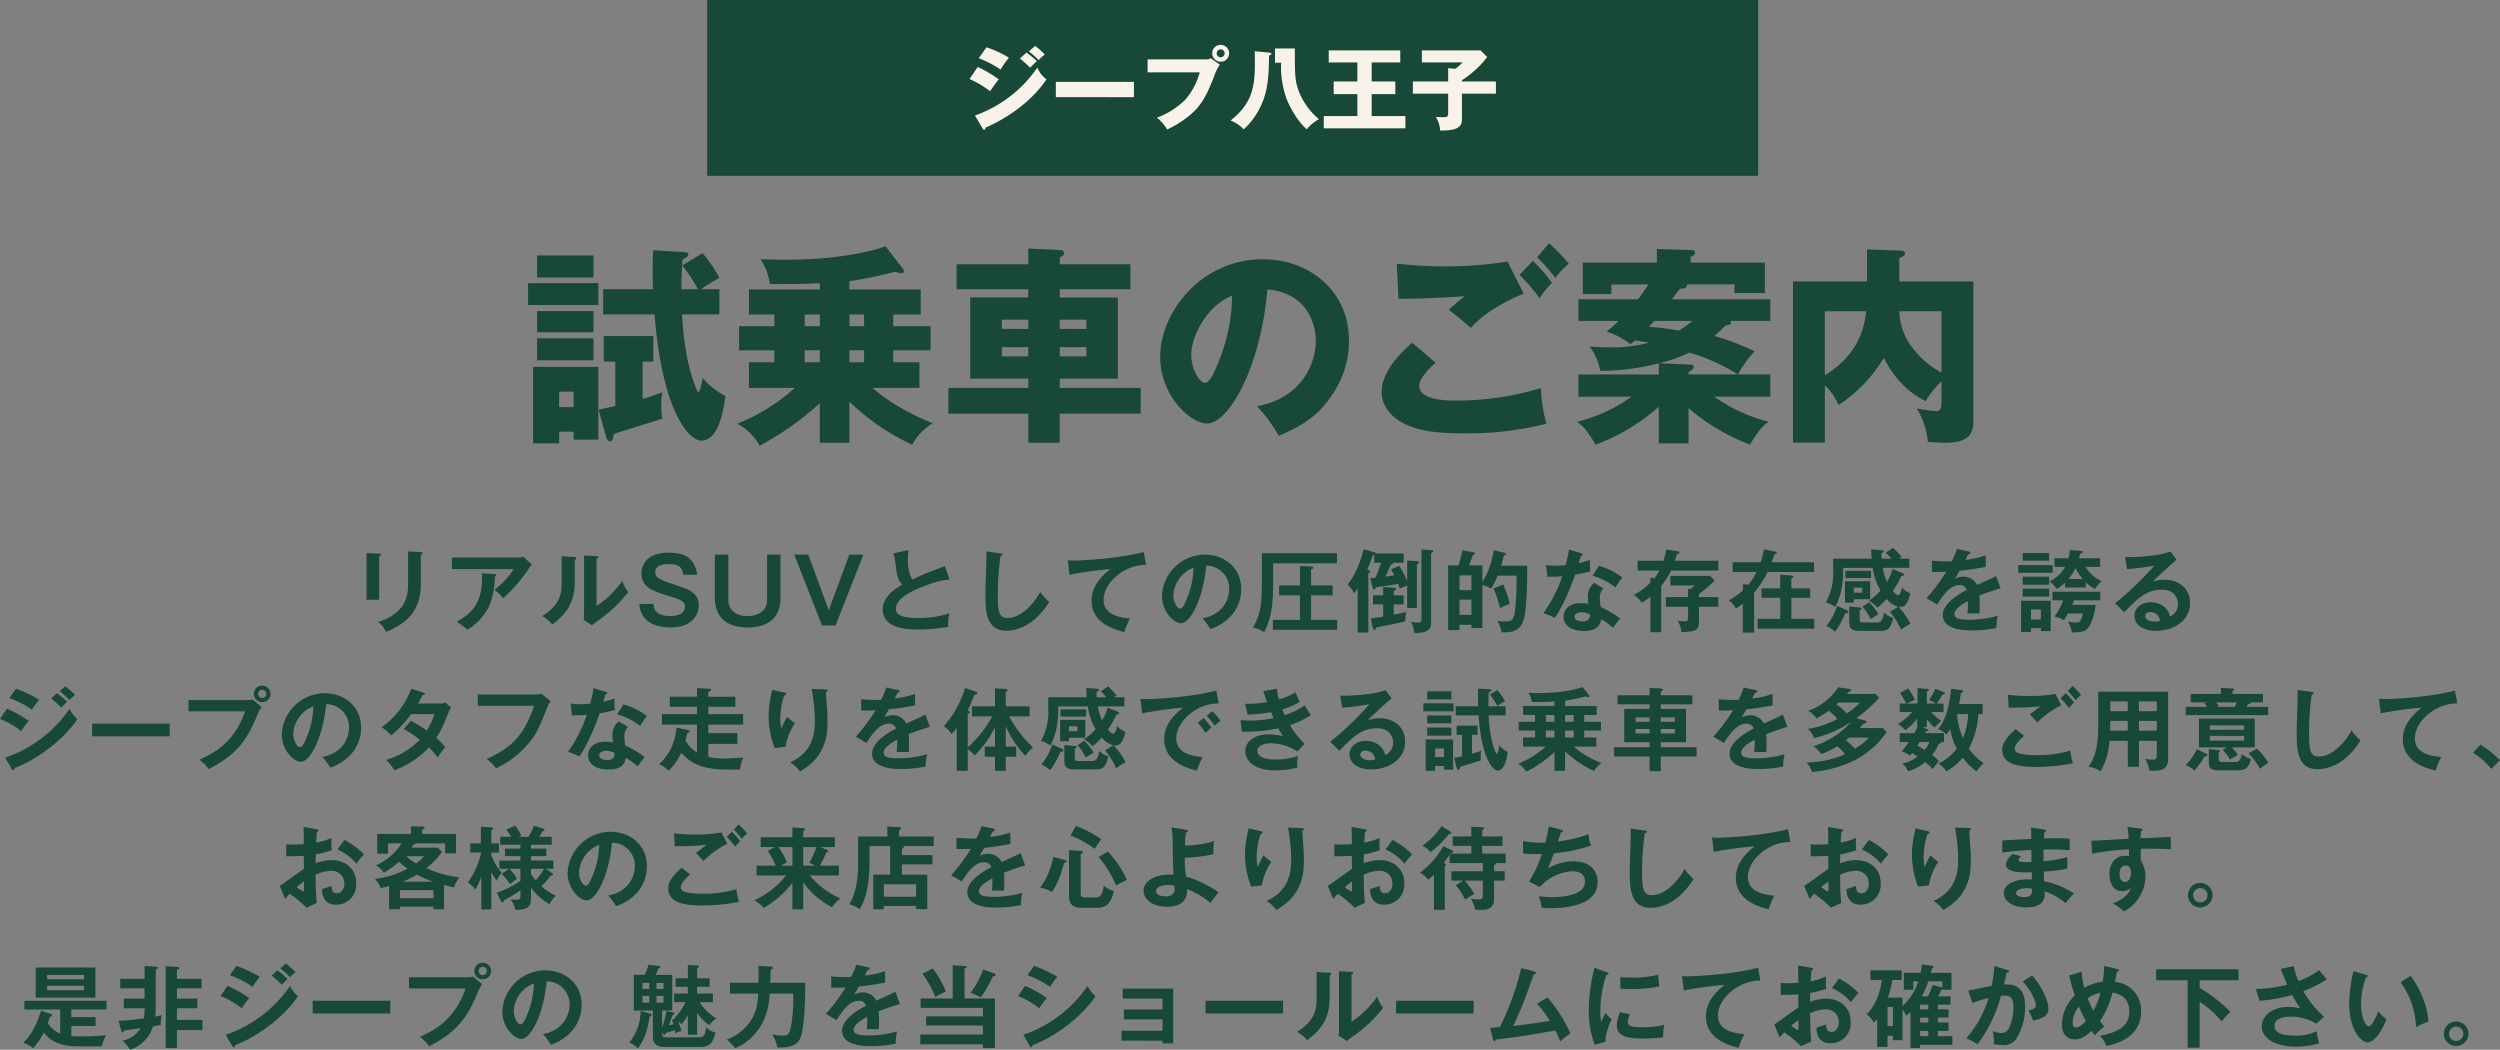 <svg xmlns="http://www.w3.org/2000/svg" width="667.512" height="280.28" viewBox="0 0 667.512 280.28">
  <rect x="0" y="0" width="667.512" height="280.28" fill="#808080" stroke="none"/>
  <g id="obi02-sp" transform="translate(-460 -2330)">
    <path id="パス_72" data-name="パス 72" d="M-242.352-19.32V-6.864h3.36V-18.48c.192-.1.48-.216.48-.456,0-.216-.192-.216-.48-.24Zm11.088-.456v8.664c0,2.64-.168,7.656-8.016,10.224a5.932,5.932,0,0,1,2.112,2.616c4.632-1.944,9.312-4.848,9.312-12.864v-7.776c.168-.072.48-.168.48-.48,0-.12-.12-.192-.48-.216Zm11.688,1.632v3.1h16.536A22.485,22.485,0,0,1-208.224-9.5a10.684,10.684,0,0,1,2.352,2.256,43.87,43.87,0,0,0,6.768-7.824,10.152,10.152,0,0,1,.864-1.2L-200.5-18.36a3.672,3.672,0,0,1-1.344.216Zm8.016,4.2C-211.1-5.712-214.7-3-218.28-.984a17.521,17.521,0,0,1,2.832,2.136,14.6,14.6,0,0,0,6.144-7.1,23.419,23.419,0,0,0,1.224-7.056c.1-.048.384-.216.384-.48,0-.192-.216-.24-.384-.24Zm21.312-4.512v7.032c0,3.312-.648,6.024-5.208,8.928a10.286,10.286,0,0,1,2.712,2.232c3.264-2.544,5.976-5.28,5.976-11.376v-5.88c.192-.072.432-.192.432-.456,0-.288-.312-.288-.552-.312Zm5.976-.216V-3.384c0,.648-.048,1.248-.1,1.9l2.208,1.44c.624-.528.84-.7,2.832-2.136a35.855,35.855,0,0,0,6.864-6.744,9,9,0,0,1-1.608-2.976,25.061,25.061,0,0,1-6.864,6.7V-17.784c.216-.12.456-.216.456-.456s-.192-.24-.456-.264Zm30.192,5.136c-.672-4.392-3.192-5.9-7.632-5.9-6.024,0-7.248,3.528-7.248,5.568,0,3.6,2.88,4.656,7.3,6,3.072.936,4.344,1.392,4.344,2.88a2.293,2.293,0,0,1-.96,1.776,5.838,5.838,0,0,1-3,.7c-3,0-4.392-1.128-4.488-3.24h-3.744c.264,4.992,4.68,6.288,8.328,6.288,6.144,0,7.536-3.864,7.536-5.9,0-3.36-2.736-4.272-5.592-5.232-4.9-1.632-6.024-2.016-6.024-3.672,0-2.112,2.976-2.112,3.816-2.112,1.7,0,2.568.408,3.024,1.08a3.509,3.509,0,0,1,.648,1.776Zm4.728-5.376v11.5c0,5.616,3.552,7.944,8.856,7.944,4.992,0,8.664-2.328,8.664-7.776V-18.912h-3.576V-6.96c0,3.1-2.3,4.44-5.256,4.44-3.144,0-5.088-1.656-5.088-4.416V-18.912Zm21.192,0L-120.744,0h3.624l7.416-18.912h-3.744l-5.5,14.856-5.472-14.856Zm40.224,3.072c-4.272,1.608-5.424,2.04-8.736,3.576a10.864,10.864,0,0,1-1.152-5.4c0-.744.048-1.3.144-2.448l-4.056.864a9.087,9.087,0,0,1,.552,2.352c.384,3.1.576,4.68,1.848,6-3.024,1.752-5.208,3.816-5.208,6.7A4.554,4.554,0,0,0-102-.168c1.1.576,2.76,1.248,6.984,1.248A47.05,47.05,0,0,0-87.024.36a10.9,10.9,0,0,1,.312-3.624,24.651,24.651,0,0,1-8.064,1.272c-4.344,0-6.24-.672-6.24-2.424,0-2.9,4.584-4.848,5.76-5.352,4.944-2.088,6.7-2.3,8.592-2.5Zm11.04-3.936c.024.48.048.648.048,1.632,0,1.368-.264,8.04-.264,9.552,0,4.8.168,9.984,5.616,9.984,2.832,0,7.512-1.392,11.424-7.68A16,16,0,0,1-62.5-8.976c-.984,2.112-4.608,6.984-8.688,6.984-2.232,0-2.616-1.608-2.616-5.736A73.459,73.459,0,0,1-73.1-18.5c.192-.048.528-.168.528-.408,0-.264-.168-.288-.552-.336Zm42.048.168c-7.08,1.872-17.088,2.28-18.72,2.28a14.2,14.2,0,0,1-1.56-.072l.456,3.864a103.815,103.815,0,0,1,10.944-1.512c-3.216,2.472-5.04,5.232-5.04,8.448,0,5.448,5.112,7.536,8.76,8.352A17.667,17.667,0,0,1-38.5-1.872c-5.088-.384-7.056-2.208-7.056-5.016,0-4.392,5.328-9.312,11.328-9.288ZM-17.04.96a13.086,13.086,0,0,0,5.4-3.408A10.585,10.585,0,0,0-8.808-9.72c0-5.736-4.584-9.192-9.7-9.192A11.537,11.537,0,0,0-29.976-7.92c0,4.3,3.24,7.32,5.088,7.32,2.472,0,5.928-6.432,6.744-15.384a6.112,6.112,0,0,1,6.12,6.264c0,2.52-1.464,6.744-7.128,7.824A15.425,15.425,0,0,1-17.04.96Zm-4.512-16.368a22.738,22.738,0,0,1-1.8,8.328c-.384.96-1.056,2.592-1.752,2.592-.744,0-1.824-1.608-1.824-3.648A8.347,8.347,0,0,1-21.552-15.408ZM9.84-10.7V-15c.288-.048.576-.144.576-.408,0-.312-.36-.336-.5-.336l-3.048-.144V-10.7H1.32V-8.04H6.864v6.552H-.36v2.64H16.8v-2.64H9.84V-8.04H15.6V-10.7ZM-3.312-19.3v6.576c0,6.168,0,9.1-2.376,13.344a6.74,6.74,0,0,1,3,1.176c2.4-4.488,2.4-9.312,2.4-14.928v-3.456h17.04V-19.3Zm34.488,4.32c.384.648.432.744.912,1.584-.384.072-1.008.192-2.4.36.624-1.344.72-1.584,1.368-3.144.336-.1.648-.192.648-.432a.207.207,0,0,0-.072-.144H34.56v-2.472H27.048a.4.4,0,0,0-.312-.336l-2.88-.792c-.384,1.68-1.584,6.192-4.272,9.408a8.978,8.978,0,0,1,1.752,2.352,9.457,9.457,0,0,0,.936-1.32V1.872h2.856V-13.944c.216-.1.552-.24.552-.5,0-.1-.1-.192-.336-.288l-.5-.192a33.069,33.069,0,0,0,1.488-3.912,1.821,1.821,0,0,0,.384-.024v2.112h1.8A34.831,34.831,0,0,1,27-12.744c-.192.024-1.128.1-1.344.12l.648,2.616c.048.216.144.408.312.408.384,0,.456-.336.528-.6,3.024-.408,4.44-.624,5.928-.912.216.576.288.816.432,1.248.768-.336,1.824-.72,1.992-.792v6h2.592V-16.344c.408-.168.552-.288.552-.456,0-.288-.312-.384-.5-.384l-2.64-.144v5.568a18.378,18.378,0,0,0-2.136-4.128ZM29.088-2.352c-.48.072-2.76.432-3.288.5L26.376.816c.048.24.192.384.336.384.312,0,.36-.192.528-.672.552-.12,3.312-.648,3.936-.768,1.392-.288,1.632-.336,3.816-.864a10.775,10.775,0,0,1,.24-2.52A34.113,34.113,0,0,1,31.9-2.88V-5.616H34.56V-8.04H31.9v-1.2c.168-.024.6-.144.6-.552,0-.168-.192-.264-.48-.288L29.088-10.3V-8.04H26.376v2.424h2.712ZM39.312-20.28V-1.992c0,.96,0,1.224-.912,1.224a10.35,10.35,0,0,1-1.9-.216,7.8,7.8,0,0,1,.888,3C41.88,2.064,41.88.288,41.88-.912V-19.344c.144-.048.576-.168.576-.5,0-.192-.168-.264-.36-.264Zm21.264,4.32a19.465,19.465,0,0,0,.7-2.688c.216-.048.6-.144.6-.408,0-.144-.24-.336-.48-.384l-2.784-.648a22.841,22.841,0,0,1-3.024,8.52v-4.464H52.008c.5-1.3.552-1.44,1.008-2.688.384-.168.6-.288.6-.48,0-.264-.336-.312-.576-.36l-2.808-.5a25.013,25.013,0,0,1-1.056,4.032H46.44V1.224h3.024V-.168h3.192V.7h2.928V-10.776a6.083,6.083,0,0,1,2.328.96,20.77,20.77,0,0,0,1.752-3.5H64.68a69.234,69.234,0,0,1-.456,9.936c-.384,2.3-1.344,2.3-2.568,2.3a9.6,9.6,0,0,1-2.064-.192A9.317,9.317,0,0,1,60.672,1.8a6.455,6.455,0,0,0,.744.048c4.152,0,4.824-2.232,5.208-3.48.864-2.9.96-10.848.912-14.328ZM49.464-13.392h3.192v3.96H49.464Zm3.192,10.56H49.464v-4.08h3.192Zm5.9-7.008a26,26,0,0,1,1.728,5.208A16.709,16.709,0,0,1,62.88-5.76,24.793,24.793,0,0,0,61.1-10.968Zm26.856-1.536a4.737,4.737,0,0,0-1.68,3.528A16.486,16.486,0,0,0,83.9-5.76a12.482,12.482,0,0,0-2.04-.192c-3.528,0-4.608,2.088-4.608,3.624,0,2.28,2.016,3.792,5.376,3.792,1.2,0,4.3-.048,4.656-3.144A20.736,20.736,0,0,1,90.5.6a23.108,23.108,0,0,1,1.872-2.448A26.01,26.01,0,0,0,87.192-4.92a14.78,14.78,0,0,1-.264-2.544,3.355,3.355,0,0,1,.984-2.424Zm-1.08,8.424c-.048.864-.192,1.872-2.016,1.872-.624,0-2.112-.144-2.112-1.224,0-.864,1.08-1.224,1.848-1.224A5.112,5.112,0,0,1,84.336-2.952ZM72.96-12.984c1.224-.048,3.1-.072,3.936-.144A37.416,37.416,0,0,1,71.88-3.264,17.821,17.821,0,0,1,74.9-2.016c2.5-3.5,4.8-9.648,5.448-11.544a32.086,32.086,0,0,0,4.032-.864,22.058,22.058,0,0,1-.072-3.072,23.05,23.05,0,0,1-3,.864c.072-.288.48-1.68.576-1.992.144,0,.48-.024.48-.288,0-.168-.12-.264-.432-.36L78.72-20.28c-.192,1.008-.384,2.208-.912,4.176-1.368.12-2.016.144-2.64.144a16.614,16.614,0,0,1-2.592-.192Zm12.048-.288a17.07,17.07,0,0,1,6.1,3.1c.6-.984,1.344-1.992,1.824-2.64a17.662,17.662,0,0,0-6.264-3.1ZM113.4-7.584v-.792a39.993,39.993,0,0,0,4.2-3.6l-1.248-1.272H105.768v2.568h6.456a5.9,5.9,0,0,1-1.08.984l-.648-.072v2.184h-5.928v2.592H110.5v3.024c0,.864-.48.864-.888.864a11.573,11.573,0,0,1-1.9-.192,7.412,7.412,0,0,1,1.008,3.048c3.168-.048,4.68-.288,4.68-2.4V-4.992h5.184V-7.584Zm-6.408-9.7c.288-.912.384-1.248.5-1.7.6-.216.72-.264.72-.5,0-.264-.288-.312-.456-.336l-3.1-.432a18.589,18.589,0,0,1-.72,2.976H97.032v2.616h5.808a11.084,11.084,0,0,1-1.368,2.088l-1.032-.168v1.32A19.188,19.188,0,0,1,96.024-8.16a8.581,8.581,0,0,1,2.16,2.088A19.411,19.411,0,0,0,100.44-7.68V1.8h2.88V-10.56a19.962,19.962,0,0,0,2.64-4.1h12.624V-17.28Zm25.848.408c.288-.816.456-1.368.672-2.088.432-.144.672-.24.672-.432,0-.24-.24-.288-.36-.312l-3.072-.624a19.433,19.433,0,0,1-.864,3.456H122.4v2.592h6.408a18.556,18.556,0,0,1-2.232,3.408l-1.464-.144v1.68a16.079,16.079,0,0,1-3.768,2.616,6.632,6.632,0,0,1,1.92,2.208c.528-.36,1.128-.744,1.848-1.32V1.9h3.024V-8.76a27.657,27.657,0,0,0,3.6-5.52h12.408v-2.592Zm5.232,6.984v-2.688c.288-.1.528-.216.528-.456,0-.168-.144-.264-.408-.288l-3.1-.24v3.672h-4.968v2.5H135.1v5.64h-6.048V.864h15.144V-1.752h-6.12v-5.64h5.04v-2.5Zm14.328-1.9v5.712h2.352v-.936h4.368v-4.776Zm4.608,1.7v1.344h-2.256V-10.08Zm7.368,6.456a18.157,18.157,0,0,1,2.976,4.752c.216-.144.312-.216,1.3-.888a11.993,11.993,0,0,1,1.224-.672,19.762,19.762,0,0,0-3.216-4.56,2.831,2.831,0,0,0,.528.048,1.8,1.8,0,0,0,1.416-.624,6.475,6.475,0,0,0,1.2-3.048,5.281,5.281,0,0,1-2.208-1.536c-.12.792-.456,2.088-1.032,2.088-.432,0-1.2-.864-1.416-1.1a24.376,24.376,0,0,0,2.28-4.032c.552-.024.72-.168.72-.408a.409.409,0,0,0-.24-.312l-2.832-1.152a11.682,11.682,0,0,1-1.464,3.432,13.888,13.888,0,0,1-1.128-3.744h7.08v-2.448h-2.784c.288-.192.408-.264.72-.456a17.878,17.878,0,0,0-2.328-2.424l-1.9,1.32a14.344,14.344,0,0,1,1.488,1.56h-2.592c-.024-.336-.024-.576-.048-1.44.432-.192.624-.288.624-.528s-.216-.264-.408-.288l-2.952-.216c.024.768.024,1.392.12,2.472H149.232V-15a15.99,15.99,0,0,1-1.944,8.832,8.275,8.275,0,0,1,2.5,1.224c1.416-2.592,2.184-5.976,2.112-10.44h7.9a16.065,16.065,0,0,0,2.088,6.072A16.436,16.436,0,0,1,158.808-6.6a9.77,9.77,0,0,1,2.256,1.824A15.07,15.07,0,0,0,163.512-7.1a6,6,0,0,0,3.1,2.088ZM152.5-14.568v1.92h6.84v-1.92Zm-2.208,9.336a15.951,15.951,0,0,1-2.88,5.376,7.051,7.051,0,0,1,2.3,1.536,21.054,21.054,0,0,0,2.76-4.968c.48.024.84.024.84-.312,0-.24-.24-.36-.384-.432Zm3.24.168v4.056c0,1.272.12,2.448,2.64,2.448h5.688c2.232,0,2.688-.72,3.432-3.48a4.981,4.981,0,0,1-2.448-1.44c-.408,2.4-.984,2.688-2.04,2.688h-3.12c-1.224,0-1.368-.168-1.368-1.056v-2.28c.144-.048.528-.1.528-.384,0-.24-.216-.264-.528-.288Zm3.552.048A14.825,14.825,0,0,1,159.24-1.7c.5-.36,1.44-.912,2.112-1.32a17.718,17.718,0,0,0-2.5-3.192ZM182.3-20.424a24.46,24.46,0,0,1-1.368,3.264,14.468,14.468,0,0,1-1.464.048c-1.872,0-3.312-.144-3.864-.192v3c1.944.024,2.664,0,3.84-.048a47.06,47.06,0,0,1-5.28,7.056l2.856,1.68c2.28-3.744,4.056-5.16,5.928-5.16a1.9,1.9,0,0,1,1.968,1.3c-1.464.768-6.408,3.36-6.408,6.7,0,4.1,6.288,4.1,7.632,4.1a32.84,32.84,0,0,0,6.672-.648,13.439,13.439,0,0,1,.384-3.288,27.327,27.327,0,0,1-7.536,1.08c-2.832,0-4.056-.384-4.056-1.464,0-1.032.984-2.088,3.6-3.5a25.023,25.023,0,0,1-.12,3.312c1.1-.072,3.048,0,3.216,0,.024-.6.072-1.32.072-2.376,0-.624-.024-1.464-.1-2.4,1.728-.72,3.552-1.32,5.664-1.968l-1.2-3.264c-1.008.528-3.384,1.608-5.088,2.376a3.985,3.985,0,0,0-3.624-2.208,4.883,4.883,0,0,0-2.28.552c.408-.72.96-1.608,1.248-2.136,2.328-.216,4.728-.624,7.008-1.032l-.024-3.072a23.985,23.985,0,0,1-5.424,1.2c.288-.576.456-.912.72-1.488.312-.024.576-.168.576-.384,0-.288-.312-.336-.48-.384Zm38.232,4.776v-2.3H214.9c.144-.672.192-.888.24-1.2.264-.072.72-.168.72-.5,0-.216-.312-.24-.528-.264l-2.9-.216a13.522,13.522,0,0,1-.36,2.184H208.32v2.3h2.856A8.709,8.709,0,0,1,207-11.784a7.232,7.232,0,0,1,1.92,2.04,9.942,9.942,0,0,0,2.232-1.7v1.32h5.5v-1.44a8.5,8.5,0,0,0,2.544,1.824,7.324,7.324,0,0,1,1.752-2.088,9.717,9.717,0,0,1-4.368-3.816Zm-8.472,3.24a13.506,13.506,0,0,0,1.9-2.9,14.218,14.218,0,0,0,1.92,2.9Zm-13.392-3.72v2.064h9.168v-2.064Zm1.176,3.1v2.16H206.9v-2.16ZM204.7.72v.792h2.616V-6.6h-7.9V1.728h2.64V.72Zm-2.64-2.328V-4.272h2.64v2.664ZM213.048-5.5c.192-.432.36-.84.5-1.2h7.008V-9H207.792v2.3h2.856a18.1,18.1,0,0,1-2.3,4.32,9.2,9.2,0,0,1,2.5.96c.384-.6.7-1.152,1.056-1.776H215.9c-.408,2.424-1.272,2.424-1.68,2.424a10.623,10.623,0,0,1-2.3-.288,7.142,7.142,0,0,1,1.032,2.928c2.136-.048,3.24-.1,4.224-1.056.888-.864,1.848-3.5,2.16-6.312Zm-13.2-4.344V-7.7H206.9V-9.84Zm0-9.48V-17.3h7.032V-19.32Zm39.432-.408c-3.672,1.392-10.3,1.536-12.1,1.464l.528,3.216a67.445,67.445,0,0,0,7.272-.912A82.621,82.621,0,0,1,224.52-5.928l2.448,2.4c3.384-3.5,5.808-6.024,10.008-6.024,3.5,0,4.32,2.424,4.32,3.816A3.457,3.457,0,0,1,239.16-2.4c-.552-2.832-3.288-3.792-5.112-3.792-2.5,0-4.368,1.536-4.368,3.6,0,2.28,2.136,4.032,5.832,4.032,3.912,0,9-2.208,9-7.44,0-4.128-3.24-6.216-6.792-6.216a9.742,9.742,0,0,0-3.144.528c.912-.984,4.9-4.728,6.36-5.832ZM236.5-1.2a5.93,5.93,0,0,1-1.44.192c-1.176,0-2.5-.528-2.5-1.488,0-.552.432-1.08,1.32-1.08A2.554,2.554,0,0,1,236.5-1.2ZM-326.568,19.5a25.707,25.707,0,0,1,2.688,2.424c.432-.432,1.128-1.128,1.56-1.536a24.584,24.584,0,0,0-2.712-2.3Zm-11.16-.12a25.57,25.57,0,0,1,6.024,3.1c.384-.576,1.464-2.136,1.944-2.664a33.844,33.844,0,0,0-6.192-2.928Zm13.464-1.824a21.636,21.636,0,0,1,2.616,2.352,8.7,8.7,0,0,1,1.464-1.344,20.342,20.342,0,0,0-2.592-2.3Zm-15.96,7.392a21.78,21.78,0,0,1,5.664,3.288,18.17,18.17,0,0,1,2.016-2.736,29.7,29.7,0,0,0-5.832-3.264ZM-337.1,38.3c.12.216.192.336.36.336.288,0,.36-.336.408-.576,5.976-2.208,13.152-7.608,16.776-13.032a10.769,10.769,0,0,1-2.112-2.736A34.3,34.3,0,0,1-338.832,35.3Zm21.48-12.1v3.408h20.712V26.2Zm45.408-10.152a2.228,2.228,0,0,0-2.232,2.232,2.223,2.223,0,0,0,2.232,2.208,2.223,2.223,0,0,0,2.232-2.208A2.243,2.243,0,0,0-270.216,16.048Zm0,1.1a1.122,1.122,0,0,1,1.1,1.128,1.1,1.1,0,0,1-1.1,1.1,1.1,1.1,0,0,1-1.1-1.1A1.122,1.122,0,0,1-270.216,17.152Zm-19.68,2.784v3h15.1c-2.976,8.712-8.88,11.4-12.192,12.912a12.868,12.868,0,0,1,2.5,2.5c7.7-4.032,10.008-7.632,12.7-13.776a13.381,13.381,0,0,1,1.392-2.808l-2.4-1.992a7.6,7.6,0,0,1-1.656.168Zm37.848,18.024a13.086,13.086,0,0,0,5.4-3.408,10.585,10.585,0,0,0,2.832-7.272c0-5.736-4.584-9.192-9.7-9.192A11.537,11.537,0,0,0-264.984,29.08c0,4.3,3.24,7.32,5.088,7.32,2.472,0,5.928-6.432,6.744-15.384a6.112,6.112,0,0,1,6.12,6.264c0,2.52-1.464,6.744-7.128,7.824A15.426,15.426,0,0,1-252.048,37.96Zm-4.512-16.368a22.738,22.738,0,0,1-1.8,8.328c-.384.96-1.056,2.592-1.752,2.592-.744,0-1.824-1.608-1.824-3.648A8.347,8.347,0,0,1-256.56,21.592Zm24.144,6.048A44.816,44.816,0,0,1-228.1,30.5a20.783,20.783,0,0,1-9.024,5.4,13.983,13.983,0,0,1,2.208,2.76,23.953,23.953,0,0,0,9.216-6.1,20.313,20.313,0,0,1,2.328,2.664c.312-.48,1.32-1.9,2.016-2.712a13.89,13.89,0,0,0-2.4-2.5c1.344-2.04,1.68-2.88,3.432-7.1a9.837,9.837,0,0,1,.5-1.008l-1.488-1.3a4.279,4.279,0,0,1-1.608.24h-5.712c.552-.936.912-1.584,1.3-2.3.144-.024.576-.024.576-.336,0-.144-.144-.192-.432-.288l-3.216-1.032a21.794,21.794,0,0,1-7.92,10.272,16.033,16.033,0,0,1,2.544,2.184,27.6,27.6,0,0,0,5.3-5.664h6.264a19.464,19.464,0,0,1-2.064,4.392,46.106,46.106,0,0,0-4.2-2.64Zm19.752-9.216v3.024h15.072c-2.9,8.4-6.456,11.376-12.7,14.208a12.406,12.406,0,0,1,2.52,2.5A25.757,25.757,0,0,0-198.6,30.88c1.824-2.424,2.3-3.528,4.632-9.336a4.783,4.783,0,0,1,.744-1.32l-2.376-1.968a7.6,7.6,0,0,1-1.656.168Zm37.632,7.2a4.737,4.737,0,0,0-1.68,3.528,16.487,16.487,0,0,0,.168,2.088,12.482,12.482,0,0,0-2.04-.192c-3.528,0-4.608,2.088-4.608,3.624,0,2.28,2.016,3.792,5.376,3.792,1.2,0,4.3-.048,4.656-3.144a20.737,20.737,0,0,1,3.216,2.28,23.108,23.108,0,0,1,1.872-2.448,26.01,26.01,0,0,0-5.184-3.072,14.78,14.78,0,0,1-.264-2.544,3.355,3.355,0,0,1,.984-2.424Zm-1.08,8.424c-.048.864-.192,1.872-2.016,1.872-.624,0-2.112-.144-2.112-1.224,0-.864,1.08-1.224,1.848-1.224A5.112,5.112,0,0,1-176.112,34.048Zm-11.376-10.032c1.224-.048,3.1-.072,3.936-.144a37.416,37.416,0,0,1-5.016,9.864,17.819,17.819,0,0,1,3.024,1.248c2.5-3.5,4.8-9.648,5.448-11.544a32.087,32.087,0,0,0,4.032-.864,22.057,22.057,0,0,1-.072-3.072,23.051,23.051,0,0,1-3,.864c.072-.288.48-1.68.576-1.992.144,0,.48-.024.48-.288,0-.168-.12-.264-.432-.36l-3.216-1.008c-.192,1.008-.384,2.208-.912,4.176-1.368.12-2.016.144-2.64.144a16.615,16.615,0,0,1-2.592-.192Zm12.048-.288a17.07,17.07,0,0,1,6.1,3.1c.6-.984,1.344-1.992,1.824-2.64a17.662,17.662,0,0,0-6.264-3.1Zm32.808,14.76a9.977,9.977,0,0,1,.888-3.24c-1.8.192-3.744.264-5.136.264a15.555,15.555,0,0,1-4.224-.432V31.624h7.752v-2.88H-151.1v-2.28h9.288V23.68H-151.1V21.712h7.224V19.024H-151.1V17.7c.432-.168.744-.288.744-.552,0-.24-.336-.264-.528-.264l-3.24-.144v2.28H-161.4v2.688h7.272V23.68h-9.36v2.784h9.36V33.88a8.389,8.389,0,0,1-3.072-3.168c.192-.72.312-1.224.5-2.04.168-.048.624-.144.624-.432,0-.192-.216-.24-.384-.288l-3.168-.7a14.516,14.516,0,0,1-4.584,9.816,7.552,7.552,0,0,1,2.5,1.728,14.963,14.963,0,0,0,3.384-4.848,11.624,11.624,0,0,0,5.64,3.72,25.047,25.047,0,0,0,5.952.816Zm8.568-21.312a5.567,5.567,0,0,1-.168.936A26.515,26.515,0,0,0-135,24.136a23.858,23.858,0,0,0,1.632,8.592l2.88-.336a15.926,15.926,0,0,1,2.52-6.288,12.115,12.115,0,0,1-2.088-1.728,29.268,29.268,0,0,0-1.56,3.144,11.86,11.86,0,0,1-.264-2.592,19.907,19.907,0,0,1,1.032-6.216c.24-.048.552-.12.552-.408,0-.264-.264-.312-.648-.408Zm10.536-.216a46.094,46.094,0,0,1,.864,8.616c0,5.4-1.944,8.856-6.6,10.992a8.464,8.464,0,0,1,2.616,2.4c7.2-3.96,7.368-10.248,7.368-13.272,0-1.2-.048-2.28-.1-2.952-.048-.72-.288-4.176-.312-4.968.168-.048.408-.1.408-.36,0-.288-.216-.312-.576-.336Zm19.944-.384a24.461,24.461,0,0,1-1.368,3.264,14.468,14.468,0,0,1-1.464.048c-1.872,0-3.312-.144-3.864-.192v3c1.944.024,2.664,0,3.84-.048a47.061,47.061,0,0,1-5.28,7.056l2.856,1.68c2.28-3.744,4.056-5.16,5.928-5.16a1.9,1.9,0,0,1,1.968,1.3c-1.464.768-6.408,3.36-6.408,6.7,0,4.1,6.288,4.1,7.632,4.1a32.84,32.84,0,0,0,6.672-.648,13.44,13.44,0,0,1,.384-3.288,27.327,27.327,0,0,1-7.536,1.08c-2.832,0-4.056-.384-4.056-1.464,0-1.032.984-2.088,3.6-3.5a25.021,25.021,0,0,1-.12,3.312c1.1-.072,3.048,0,3.216,0,.024-.6.072-1.32.072-2.376,0-.624-.024-1.464-.1-2.4,1.728-.72,3.552-1.32,5.664-1.968l-1.2-3.264c-1.008.528-3.384,1.608-5.088,2.376a3.985,3.985,0,0,0-3.624-2.208,4.883,4.883,0,0,0-2.28.552c.408-.72.96-1.608,1.248-2.136,2.328-.216,4.728-.624,7.008-1.032L-95.9,18.28a23.985,23.985,0,0,1-5.424,1.2c.288-.576.456-.912.72-1.488.312-.024.576-.168.576-.384,0-.288-.312-.336-.48-.384Zm28.272,7.7a30.009,30.009,0,0,1-6.528,8.28V23.632c.48-.192.576-.216.576-.456,0-.168-.168-.264-.624-.456.336-.648.624-1.224.864-1.824.84-1.992.936-2.232,1.056-2.448.12.024.672.024.672-.336a.516.516,0,0,0-.384-.432l-2.88-.96A26.826,26.826,0,0,1-88.224,26.9a6.7,6.7,0,0,1,2.088,2.112,14.916,14.916,0,0,0,1.368-1.68V38.8h2.928V33.088A7.866,7.866,0,0,1-79.968,34.7a28.082,28.082,0,0,0,5.4-7.512v5.16H-77.3v2.712h2.736v3.768h2.88V35.056H-68.9V32.344h-2.784V26.9a28.074,28.074,0,0,0,5.232,7.92,11.422,11.422,0,0,1,2.04-2.256,31.9,31.9,0,0,1-6.36-8.28h5.448V21.592h-6.36V17.776c.336-.216.48-.336.48-.48,0-.288-.312-.336-.48-.336l-2.88-.168v4.8h-6.144V24.28Zm18.144.936v5.712h2.352v-.936h4.368V25.216Zm4.608,1.7v1.344h-2.256V26.92Zm7.368,6.456a18.157,18.157,0,0,1,2.976,4.752c.216-.144.312-.216,1.3-.888a11.994,11.994,0,0,1,1.224-.672,19.762,19.762,0,0,0-3.216-4.56,2.831,2.831,0,0,0,.528.048,1.8,1.8,0,0,0,1.416-.624,6.475,6.475,0,0,0,1.2-3.048,5.281,5.281,0,0,1-2.208-1.536c-.12.792-.456,2.088-1.032,2.088-.432,0-1.2-.864-1.416-1.1a24.377,24.377,0,0,0,2.28-4.032c.552-.024.72-.168.72-.408a.409.409,0,0,0-.24-.312L-44.5,21.928A11.682,11.682,0,0,1-45.96,25.36a13.888,13.888,0,0,1-1.128-3.744h7.08V19.168h-2.784c.288-.192.408-.264.72-.456A17.879,17.879,0,0,0-44.4,16.288l-1.9,1.32a14.342,14.342,0,0,1,1.488,1.56H-47.4c-.024-.336-.024-.576-.048-1.44.432-.192.624-.288.624-.528s-.216-.264-.408-.288l-2.952-.216c.024.768.024,1.392.12,2.472H-60.336V22a15.99,15.99,0,0,1-1.944,8.832,8.275,8.275,0,0,1,2.5,1.224c1.416-2.592,2.184-5.976,2.112-10.44h7.9a16.065,16.065,0,0,0,2.088,6.072A16.436,16.436,0,0,1-50.76,30.4,9.77,9.77,0,0,1-48.5,32.224,15.069,15.069,0,0,0-46.056,29.9a6,6,0,0,0,3.1,2.088Zm-11.88-10.944v1.92h6.84v-1.92Zm-2.208,9.336a15.95,15.95,0,0,1-2.88,5.376,7.051,7.051,0,0,1,2.3,1.536,21.054,21.054,0,0,0,2.76-4.968c.48.024.84.024.84-.312,0-.24-.24-.36-.384-.432Zm3.24.168v4.056c0,1.272.12,2.448,2.64,2.448h5.688c2.232,0,2.688-.72,3.432-3.48a4.981,4.981,0,0,1-2.448-1.44c-.408,2.4-.984,2.688-2.04,2.688h-3.12c-1.224,0-1.368-.168-1.368-1.056v-2.28c.144-.048.528-.1.528-.384,0-.24-.216-.264-.528-.288Zm3.552.048a14.825,14.825,0,0,1,2.16,3.312c.5-.36,1.44-.912,2.112-1.32a17.718,17.718,0,0,0-2.5-3.192ZM-20.4,26.008a21.41,21.41,0,0,1,2.04,2.664,18.038,18.038,0,0,1,1.608-1.392c-.552-.816-1.752-2.208-2.088-2.592Zm2.376-1.9a19.132,19.132,0,0,1,2.112,2.712,12.016,12.016,0,0,1,1.56-1.368,16.781,16.781,0,0,0-2.184-2.544Zm2.568-6.72c-7.08,1.872-17.088,2.28-18.72,2.28a14.2,14.2,0,0,1-1.56-.072l.456,3.864a103.816,103.816,0,0,1,10.944-1.512c-3.216,2.472-5.04,5.232-5.04,8.448,0,5.448,5.112,7.536,8.76,8.352A17.667,17.667,0,0,1-19.1,35.128c-5.088-.384-7.056-2.208-7.056-5.016,0-4.392,5.328-9.312,11.328-9.288Zm12.552.12c.264.816.48,1.536,1.008,2.952a28.576,28.576,0,0,1-5.88.456L-7.1,23.8a45.279,45.279,0,0,0,6.24-.648c.1.216.576,1.32.7,1.584a31.322,31.322,0,0,1-6.312.648c-1.1,0-1.992-.048-2.52-.1l.36,3.024a14.816,14.816,0,0,0,1.536.072A46.7,46.7,0,0,0,1.1,27.472a12.922,12.922,0,0,0,1.272,2.064,18.6,18.6,0,0,0-3.96-.456c-3.336,0-6.12,1.656-6.12,4.488,0,2.16,1.8,5.112,7.92,5.112a22.594,22.594,0,0,0,6-.744,6.867,6.867,0,0,1-.072-.84,11.04,11.04,0,0,1,.24-2.256,18.51,18.51,0,0,1-6.12.96c-3.528,0-4.752-1.1-4.752-2.3,0-1.68,2.448-2.04,3.528-2.04A13.154,13.154,0,0,1,6.192,33.64l1.92-2.016A23.141,23.141,0,0,1,4.2,26.608a22.459,22.459,0,0,0,5.544-2.664c-.216-.36-1.368-2.184-1.608-2.616a20.814,20.814,0,0,1-5.328,2.616c-.144-.288-.288-.624-.672-1.536a19.275,19.275,0,0,0,4.68-1.992c-.456-.96-.6-1.3-1.128-2.544a17.942,17.942,0,0,1-4.44,1.872A20.561,20.561,0,0,1,.72,16.912Zm32.616-.24c-3.672,1.392-10.3,1.536-12.1,1.464l.528,3.216a67.446,67.446,0,0,0,7.272-.912A82.622,82.622,0,0,1,14.952,31.072l2.448,2.4c3.384-3.5,5.808-6.024,10.008-6.024,3.5,0,4.32,2.424,4.32,3.816A3.457,3.457,0,0,1,29.592,34.6c-.552-2.832-3.288-3.792-5.112-3.792-2.5,0-4.368,1.536-4.368,3.6,0,2.28,2.136,4.032,5.832,4.032,3.912,0,9-2.208,9-7.44,0-4.128-3.24-6.216-6.792-6.216a9.742,9.742,0,0,0-3.144.528c.912-.984,4.9-4.728,6.36-5.832ZM26.928,35.8a5.93,5.93,0,0,1-1.44.192c-1.176,0-2.5-.528-2.5-1.488,0-.552.432-1.08,1.32-1.08A2.554,2.554,0,0,1,26.928,35.8Zm18.408,1.728v.984H47.76V30.448H40.44V38.8h2.52V37.528ZM42.96,35.152v-2.3h2.376v2.3Zm5.76,2.88c.072.264.264.528.432.528.264,0,.408-.336.432-.792,2.016-.624,4.032-1.248,5.616-1.752a4.038,4.038,0,0,1-.072-.912,8.141,8.141,0,0,1,.144-1.656c-.624.24-1.272.456-2.472.816v-5.04h1.488V26.752H48.7v2.472H50.16v5.712c-1.032.24-1.536.336-2.112.456Zm8.472-16.464c0-1.2,0-2.208.072-3.672.312-.144.7-.36.7-.576,0-.24-.288-.264-.5-.288l-3-.168c-.024.624-.048,1.152-.048,1.968,0,1.176.024,2.352.048,2.736h-6v2.448h6.12c.672,11.184,3.792,14.736,5.088,14.736,2.016,0,2.52-3.96,2.664-4.968a6.916,6.916,0,0,1-2.208-1.776c-.024.1-.336,2.256-.672,2.256-.5,0-1.968-4.344-2.208-10.248h4.536V21.568ZM40.848,17.584v2.16H47.3v-2.16ZM39.816,20.8v2.136H47.88V20.8Zm1.032,3.24v2.088H47.3V24.04Zm0,3.216v2.16H47.3v-2.16Zm16.728-8.808a18.251,18.251,0,0,1,1.992,3.024,15.439,15.439,0,0,1,2.064-1.248,17.157,17.157,0,0,0-2.064-2.976ZM77.664,33.616a28.685,28.685,0,0,0,7.68,5.232,9.111,9.111,0,0,1,2.016-2.136,24.364,24.364,0,0,1-7.416-4.368h6.048V29.9H82.776V28.048H87.24V25.72H82.776V23.9h3.312V21.5H77.664V20.1a46.218,46.218,0,0,0,5.544-1.176,1.77,1.77,0,0,0,.672.216c.168,0,.264-.072.264-.216a.7.7,0,0,0-.12-.336l-1.68-2.136c-1.272.456-5.184,1.608-11.952,1.608-1.2,0-1.92-.048-2.52-.072a6.768,6.768,0,0,1,.936,2.448c3.12,0,4.008-.024,6.024-.144v1.2H66.456v2.4h3.192V25.72H65.28v2.328h4.368V29.9H66.432v2.448H72.5a24.352,24.352,0,0,1-7.32,4.536,8.6,8.6,0,0,1,2.16,2.136,31.944,31.944,0,0,0,7.488-5.232v5.04h2.832Zm2.3-7.9h-2.3V23.9h2.3Zm-5.136,0h-2.3V23.9h2.3ZM79.968,29.9h-2.3V28.048h2.3Zm-5.136,0h-2.3V28.048h2.3ZM103.2,18.64v-.984c.336-.12.576-.216.576-.456,0-.192-.24-.336-.528-.36l-3.024-.168V18.64H91.68v2.424h8.544v1.224H93.456v8.88h6.768v1.344h-9.48v2.472h9.48V38.92H103.2V34.984h9.576V32.512H103.2V31.168h6.744v-8.88H103.2V21.064h8.448V18.64Zm0,7.08V24.544h3.768V25.72Zm3.768,1.92v1.2H103.2v-1.2Zm-6.744,0v1.2H96.48v-1.2ZM96.48,25.72V24.544h3.744V25.72Zm28.9-9.144a24.461,24.461,0,0,1-1.368,3.264,14.468,14.468,0,0,1-1.464.048c-1.872,0-3.312-.144-3.864-.192v3c1.944.024,2.664,0,3.84-.048a47.061,47.061,0,0,1-5.28,7.056l2.856,1.68c2.28-3.744,4.056-5.16,5.928-5.16a1.9,1.9,0,0,1,1.968,1.3c-1.464.768-6.408,3.36-6.408,6.7,0,4.1,6.288,4.1,7.632,4.1a32.84,32.84,0,0,0,6.672-.648,13.439,13.439,0,0,1,.384-3.288,27.327,27.327,0,0,1-7.536,1.08c-2.832,0-4.056-.384-4.056-1.464,0-1.032.984-2.088,3.6-3.5a25.023,25.023,0,0,1-.12,3.312c1.1-.072,3.048,0,3.216,0,.024-.6.072-1.32.072-2.376,0-.624-.024-1.464-.1-2.4,1.728-.72,3.552-1.32,5.664-1.968l-1.2-3.264c-1.008.528-3.384,1.608-5.088,2.376a3.985,3.985,0,0,0-3.624-2.208,4.883,4.883,0,0,0-2.28.552c.408-.72.96-1.608,1.248-2.136,2.328-.216,4.728-.624,7.008-1.032l-.024-3.072a23.985,23.985,0,0,1-5.424,1.2c.288-.576.456-.912.72-1.488.312-.024.576-.168.576-.384,0-.288-.312-.336-.48-.384Zm30.072,8.16a36.227,36.227,0,0,0,6.072-5.424l-.984-1.032h-7.608c.144-.168.288-.384.408-.528.384-.12.72-.24.72-.48,0-.168-.264-.264-.432-.288L150.6,16.5a16.144,16.144,0,0,1-8.016,6.288,6.816,6.816,0,0,1,2.208,2.04,27.036,27.036,0,0,0,3.264-2.064,14.216,14.216,0,0,1,2.328,2.184,23.068,23.068,0,0,1-7.92,2.664,5,5,0,0,1,1.632,2.448A28,28,0,0,0,154.2,25.6a22.84,22.84,0,0,1-10.224,6.648,7.9,7.9,0,0,1,2.088,2.112,21.547,21.547,0,0,0,4.224-2.112,12.965,12.965,0,0,1,2.16,2.112,25.551,25.551,0,0,1-10.3,2.208,6.7,6.7,0,0,1,1.416,2.544,31.327,31.327,0,0,0,11.184-3.024,22.912,22.912,0,0,0,8.784-7.632L162.5,27.4h-6.216c.432-.432.7-.744,1.152-1.248.408-.048.72-.1.72-.408,0-.192-.216-.288-.432-.36Zm3.216,5.208c-.768,1.248-3.336,2.832-3.576,2.976a30.182,30.182,0,0,0-2.472-2.28c.456-.36.648-.528.864-.7Zm-2.28-9.36a17.459,17.459,0,0,1-3.528,2.9,16.744,16.744,0,0,0-2.736-2.4c.144-.12.216-.192.576-.5Zm24.336-3.672a31.3,31.3,0,0,1-1.056,5.928,13.43,13.43,0,0,1-2.424,4.872,5.771,5.771,0,0,1,2.232,1.368,6.609,6.609,0,0,0,1.008-1.464,16.071,16.071,0,0,0,1.776,5.256,13.654,13.654,0,0,1-4.9,4.008,6.582,6.582,0,0,1,2.088,2.064A15.655,15.655,0,0,0,183.84,35.3a17.723,17.723,0,0,0,3.648,3.648,22.954,22.954,0,0,1,1.92-2.208,14.613,14.613,0,0,1-3.936-3.84,22.97,22.97,0,0,0,2.544-9.24h1.128V20.968h-6.288a29.24,29.24,0,0,0,.456-2.9c.552-.192.6-.312.6-.48s-.1-.288-.36-.312Zm-7.632,10.224h1.152V25a13.016,13.016,0,0,0,2.088,2.256A20.615,20.615,0,0,1,178.1,25.5a14.5,14.5,0,0,1-2.712-2.376H178.7v-2.28h-1.776a21.388,21.388,0,0,0,1.464-2.352c.168-.024.672-.072.672-.408a.343.343,0,0,0-.24-.288l-2.328-.888a15.564,15.564,0,0,1-1.632,3.024,7.545,7.545,0,0,1,1.824.912H174.24V17.656c.48-.192.576-.288.576-.432,0-.216-.24-.288-.36-.288l-2.688-.216v4.128h-2.856c.24-.144,1.68-.816,2.16-.984a12.868,12.868,0,0,0-1.848-3.024l-2.112,1.152a25.608,25.608,0,0,1,1.632,2.856h-1.728v2.28H170.3a16.138,16.138,0,0,1-3.768,3.216,7.268,7.268,0,0,1,1.968,1.632,16.5,16.5,0,0,0,3.192-3.12v2.28h.072a15.338,15.338,0,0,1-.888,1.608h-3.864V31.12h2.376c-.96,1.44-1.392,1.992-1.824,2.568a5.547,5.547,0,0,1,2.208,1.08l.528-.72c.48.288,1.032.6,1.488.936a10.356,10.356,0,0,1-4.056,1.9,6.807,6.807,0,0,1,1.536,2.04,11.941,11.941,0,0,0,4.536-2.472,18.694,18.694,0,0,1,2.016,1.9,16.742,16.742,0,0,1,1.632-2.088,8.689,8.689,0,0,0-1.824-1.68,9.925,9.925,0,0,0,1.776-3c.216,0,.6-.048.6-.288a.259.259,0,0,0-.048-.168h.888V28.744H173.76c.12-.216.192-.36.288-.552.192.024.648.1.648-.192,0-.12-.168-.24-.384-.336Zm12.216-3.48a20.969,20.969,0,0,1-1.392,6.456,19.285,19.285,0,0,1-1.608-6.456ZM174.96,31.12a7.955,7.955,0,0,1-1.3,2.112c-.24-.168-1.344-.816-1.944-1.152.312-.456.456-.672.648-.96Zm33.576-12.864a32.457,32.457,0,0,1-6.936.552,41.973,41.973,0,0,1-5.688-.288l.192,3.408a65.3,65.3,0,0,0,8.52-.36c-.984.72-2.016,1.512-2.856,2.184.912.936,1.032,1.056,1.968,2.16a23.21,23.21,0,0,1,6.408-4.608Zm3.36-.744c.528.528,1.536,1.728,2.136,2.472a7.323,7.323,0,0,1,1.416-1.44,27.064,27.064,0,0,0-2.3-2.4Zm-13.92,10.176c-3.24,2.76-3.6,4.44-3.6,5.52,0,3.552,3.6,4.56,9,4.56a49.35,49.35,0,0,0,9.864-.96,21.253,21.253,0,0,1-.672-3.384,30.492,30.492,0,0,1-9.144,1.2c-1.368,0-3.936-.1-5.112-.7a1.171,1.171,0,0,1-.6-1.08c0-1.2,2.136-3.048,2.5-3.36Zm11.976-8.232a21.725,21.725,0,0,1,2.3,2.616,11.3,11.3,0,0,1,1.3-1.488,19.2,19.2,0,0,0-2.208-2.5ZM230.88,30.808h4.776v3.72c0,.936-.144,1.3-1.176,1.3a10.5,10.5,0,0,1-1.9-.192,9.086,9.086,0,0,1,1.1,3.12c2.832.144,4.992-.072,4.992-3.072v-18H220.008v9.5c0,3.7-.5,7.9-2.592,10.536a7.639,7.639,0,0,1,3.216,1.2,18.2,18.2,0,0,0,2.376-8.112h4.9v6.936h2.976Zm0-5.328h4.776V28.1H230.88ZM227.9,28.1h-4.728c.024-.408.048-.936.048-1.368V25.48h4.68Zm2.976-7.824h4.776v2.616H230.88ZM227.9,22.888h-4.68V20.272h4.68Zm25.368,10.32a14.153,14.153,0,0,1,1.944,2.616c.72-.456,1.416-.864,2.088-1.272a16.965,16.965,0,0,0-1.584-1.992h6.072v-7.7h-14.88v7.7h7.44Zm-3.456-5.352V26.68h9.168v1.176Zm9.168,1.632v1.248h-9.168V29.488Zm-3.12-11.208v-.768c.216-.1.432-.216.432-.408,0-.24-.312-.264-.48-.264l-3.048-.168V18.28H244.7v2.256h4.488l-.888.24a9.933,9.933,0,0,1,.768.96h-5.688v2.208h22.008V21.736h-5.808a6.784,6.784,0,0,0,.432-.744c.456-.048.7-.12.7-.288a.347.347,0,0,0-.048-.168H264V18.28Zm1.152,2.256a10.83,10.83,0,0,1-.6,1.2h-4.824l.648-.192a6.568,6.568,0,0,0-.768-1.008ZM246.36,33.04a16.215,16.215,0,0,1-3.024,4.272,6.56,6.56,0,0,1,2.352,1.464,26.119,26.119,0,0,0,2.736-3.816c.384,0,.744-.072.744-.336,0-.192-.24-.312-.528-.456Zm3.192-.024V36.5c0,1.512.456,2.184,2.52,2.184h5.112c2.736,0,3.144-1.3,3.6-3.072a6.5,6.5,0,0,1-2.424-1.248c-.288,1.272-.552,2.088-1.728,2.088H253.32c-.72,0-1.152-.024-1.152-.912V33.952a.491.491,0,0,0,.336-.408c0-.192-.216-.264-.456-.288Zm10.632,1.1a24.069,24.069,0,0,1,3.048,4.152,13.161,13.161,0,0,1,2.208-1.56,21.533,21.533,0,0,0-3.024-3.84Zm13.032-16.9c.024.48.048.648.048,1.632,0,1.368-.264,8.04-.264,9.552,0,4.8.168,9.984,5.616,9.984,2.832,0,7.512-1.392,11.424-7.68a16,16,0,0,1-2.424-2.688c-.984,2.112-4.608,6.984-8.688,6.984-2.232,0-2.616-1.608-2.616-5.736a73.459,73.459,0,0,1,.7-10.776c.192-.048.528-.168.528-.408,0-.264-.168-.288-.552-.336Zm42.048.168c-7.08,1.872-17.088,2.28-18.72,2.28a14.2,14.2,0,0,1-1.56-.072l.456,3.864a103.815,103.815,0,0,1,10.944-1.512c-3.216,2.472-5.04,5.232-5.04,8.448,0,5.448,5.112,7.536,8.76,8.352a17.667,17.667,0,0,1,1.512-3.624c-5.088-.384-7.056-2.208-7.056-5.016,0-4.392,5.328-9.312,11.328-9.288Zm4.824,16.584a19.941,19.941,0,0,1,4.872,4.32l2.328-2.328a29.81,29.81,0,0,0-5.232-4.128ZM-259.176,53.792c.024,1.2.072,3.5.072,4.608-.36.024-1.8.12-2.856.12a10.92,10.92,0,0,1-1.848-.12l.024,3.24c1.3,0,3.168-.024,4.68-.144,0,1.176,0,2.352.024,3.528-.984.576-5.352,3.888-6.456,4.488l1.44,3.48c.48-.552.744-.84,1.248-1.344a32.284,32.284,0,0,1,4.464,3.7l2.736-1.248c-.192-1.992-.216-2.544-.312-7.536a10.41,10.41,0,0,1,4.1-1.056,3.338,3.338,0,0,1,3.576,3.432c0,1.416-.744,2.568-1.944,2.568-1.464,0-1.44-1.32-1.44-1.968-.576.216-2.136.72-2.592.864.024.864.12,4.152,3.744,4.152a5.327,5.327,0,0,0,5.4-5.736c0-4.2-3.288-6.168-6.552-6.168a11.855,11.855,0,0,0-4.3.864c.024-.36.048-2.016.048-2.4a25.168,25.168,0,0,0,4.248-1.1,23.287,23.287,0,0,1-.024-3.288,16.547,16.547,0,0,1-4.1,1.248c.024-.48.048-1.224.192-2.88.168-.048.432-.12.432-.36,0-.264-.192-.288-.5-.336Zm.12,14.568V70.5c0,.24-.024.528-.192.528A9.566,9.566,0,0,1-261,69.872,17.8,17.8,0,0,1-259.056,68.36Zm8.928-8.544a14.218,14.218,0,0,1,5.088,3.792,15.456,15.456,0,0,1,2.016-2.472,20.547,20.547,0,0,0-5.232-3.864Zm28.464,9.456c1.128.312,1.9.5,2.664.672a7.989,7.989,0,0,1,1.464-2.688,29.161,29.161,0,0,1-8.88-2.472,16.871,16.871,0,0,0,4.224-4.416l-1.152-1.032h-7.008a7.8,7.8,0,0,0,.576-.912,1.814,1.814,0,0,0,.744-.24h7.656v2.664h2.9V55.664h-9V54.44c.336-.12.624-.216.624-.456,0-.264-.264-.288-.48-.288l-3.168-.072v2.04h-9v5.28h2.856v-2.76h3.672a15.867,15.867,0,0,1-6.864,5.88,6.594,6.594,0,0,1,2.112,1.944,21.764,21.764,0,0,0,4.056-2.952,16.261,16.261,0,0,0,2.28,1.9,26.394,26.394,0,0,1-8.736,2.736,7.311,7.311,0,0,1,1.536,2.424c1.008-.216,1.608-.36,2.256-.528v6.192h2.9v-.7h8.928v.7h2.832Zm-11.76,3.552v-2.16h8.928v2.16Zm.768-4.416a23.961,23.961,0,0,0,3.744-1.9,24.476,24.476,0,0,0,4.344,1.9Zm5.664-6.792a10.835,10.835,0,0,1-2.136,1.9,13.7,13.7,0,0,1-2.592-1.9Zm20.472,11.9c.1.168.24.456.48.456s.288-.264.36-.576a46.381,46.381,0,0,0,4.416-2.64v1.56c0,.816-.336.912-1.224.912-.672,0-1.2-.048-1.416-.048a6.4,6.4,0,0,1,1.3,2.784c3.024-.192,4.152-.408,4.152-3.384V69.992a15.746,15.746,0,0,0,4.968,4.44,6.316,6.316,0,0,1,1.7-2.256,14.28,14.28,0,0,1-3.888-2.568,14.868,14.868,0,0,0,2.448-2.832c.288.024.624.024.624-.288,0-.216-.12-.288-.24-.384l-1.632-1.128h2.016V62.768h-6V61.592h4.1V59.576h-4.1V58.544h5.544V56.432h-3.312c.312-.5.7-1.176.888-1.512.36-.1.5-.144.5-.288a.417.417,0,0,0-.264-.36l-2.568-.792a18.7,18.7,0,0,1-1.44,2.952h-2.688L-201,56.1a28.946,28.946,0,0,0-1.68-2.664l-2.376,1.08a13.085,13.085,0,0,1,1.32,1.92h-2.928v2.112h5.4v1.032h-4.128v2.016h4.128v1.176h-5.616v2.208h2.592l-1.968,1.32a29.392,29.392,0,0,1,2.232,2.76c.24-.216,1.536-1.224,1.824-1.464a18.24,18.24,0,0,0-1.968-2.616h2.9v3.216a28,28,0,0,1-6.288,3.192Zm8.064-8.544h3.5a19.743,19.743,0,0,1-2.232,3.072,13.056,13.056,0,0,1-1.272-1.68Zm-10.584.84a16.082,16.082,0,0,0,1.464,2.4,5.308,5.308,0,0,1,1.32-2.16,15.449,15.449,0,0,1-2.784-4.68v-.744H-207V58.184h-2.04V54.656c.408-.192.48-.24.48-.408,0-.264-.432-.336-.48-.336l-2.784-.168v4.44h-2.832v2.448h2.928a22.184,22.184,0,0,1-3.576,8.016,7.723,7.723,0,0,1,1.992,1.872,20.072,20.072,0,0,0,1.608-3.48v8.784h2.664Zm33.312,9.144a13.086,13.086,0,0,0,5.4-3.408A10.585,10.585,0,0,0-167.5,64.28c0-5.736-4.584-9.192-9.7-9.192A11.537,11.537,0,0,0-188.664,66.08c0,4.3,3.24,7.32,5.088,7.32,2.472,0,5.928-6.432,6.744-15.384a6.112,6.112,0,0,1,6.12,6.264c0,2.52-1.464,6.744-7.128,7.824A15.426,15.426,0,0,1-175.728,74.96Zm-4.512-16.368a22.738,22.738,0,0,1-1.8,8.328c-.384.96-1.056,2.592-1.752,2.592-.744,0-1.824-1.608-1.824-3.648A8.347,8.347,0,0,1-180.24,58.592Zm32.616-3.336a32.457,32.457,0,0,1-6.936.552,41.973,41.973,0,0,1-5.688-.288l.192,3.408a65.3,65.3,0,0,0,8.52-.36c-.984.72-2.016,1.512-2.856,2.184.912.936,1.032,1.056,1.968,2.16a23.21,23.21,0,0,1,6.408-4.608Zm3.36-.744c.528.528,1.536,1.728,2.136,2.472a7.324,7.324,0,0,1,1.416-1.44,27.064,27.064,0,0,0-2.3-2.4Zm-13.92,10.176c-3.24,2.76-3.6,4.44-3.6,5.52,0,3.552,3.6,4.56,9,4.56a49.35,49.35,0,0,0,9.864-.96,21.253,21.253,0,0,1-.672-3.384,30.492,30.492,0,0,1-9.144,1.2c-1.368,0-3.936-.1-5.112-.7a1.171,1.171,0,0,1-.6-1.08c0-1.2,2.136-3.048,2.5-3.36Zm11.976-8.232a21.725,21.725,0,0,1,2.3,2.616,11.3,11.3,0,0,1,1.3-1.488,19.2,19.2,0,0,0-2.208-2.5Zm20.448,12.1a20.57,20.57,0,0,0,7.728,6.672,7.577,7.577,0,0,1,2.232-2.3,22.619,22.619,0,0,1-8.208-6.168h7.776V64.136h-5.088a23.953,23.953,0,0,0,1.7-3.5c.312-.072.528-.1.528-.36a.361.361,0,0,0-.264-.312l-1.824-.792h3.864V56.552h-8.448V54.92a1.265,1.265,0,0,0,.36-.264.29.29,0,0,0,.144-.216c0-.24-.216-.288-.408-.312l-2.976-.192v2.616h-8.472v2.616h3.816l-1.92,1.032a23.915,23.915,0,0,1,2.136,3.936h-5.136v2.616h7.872a23.006,23.006,0,0,1-8.52,6.648,7.294,7.294,0,0,1,2.544,2.04,26.436,26.436,0,0,0,7.68-6.744v7.1h2.88Zm3.552-9.384a25.679,25.679,0,0,1-1.92,4.176c.552.24,1.152.6,1.512.792h-3.144V59.168Zm-9.528,4.968a14.1,14.1,0,0,1,1.608-.816,17.763,17.763,0,0,0-2.256-4.152h3.744v4.968ZM-99.408,61.3V59.576c.408-.1.528-.216.528-.36,0-.168-.192-.264-.7-.312h8.664V56.36h-9.264V54.728c.12-.072.24-.168.384-.264a.264.264,0,0,0,.144-.24.379.379,0,0,0-.408-.36l-3.24-.168V56.36h-7.8v7.272c0,1.584,0,7.032-2.352,10.824a8.515,8.515,0,0,1,2.76,1.272,16.16,16.16,0,0,0,2.016-5.376,42.321,42.321,0,0,0,.624-6.5V58.9h5.5v7.632h-4.512v9.24h2.832v-.864h8.616v.84h2.976V66.536h-6.768V63.8h8.16V61.3Zm-4.824,7.8h8.616V72.44h-8.616Zm26.088-15.528a24.461,24.461,0,0,1-1.368,3.264,14.469,14.469,0,0,1-1.464.048c-1.872,0-3.312-.144-3.864-.192v3c1.944.024,2.664,0,3.84-.048A47.061,47.061,0,0,1-86.28,66.7l2.856,1.68c2.28-3.744,4.056-5.16,5.928-5.16a1.9,1.9,0,0,1,1.968,1.3c-1.464.768-6.408,3.36-6.408,6.7,0,4.1,6.288,4.1,7.632,4.1a32.84,32.84,0,0,0,6.672-.648,13.44,13.44,0,0,1,.384-3.288,27.327,27.327,0,0,1-7.536,1.08c-2.832,0-4.056-.384-4.056-1.464,0-1.032.984-2.088,3.6-3.5a25.021,25.021,0,0,1-.12,3.312c1.1-.072,3.048,0,3.216,0,.024-.6.072-1.32.072-2.376,0-.624-.024-1.464-.1-2.4,1.728-.72,3.552-1.32,5.664-1.968L-67.7,60.8c-1.008.528-3.384,1.608-5.088,2.376a3.985,3.985,0,0,0-3.624-2.208,4.883,4.883,0,0,0-2.28.552c.408-.72.96-1.608,1.248-2.136,2.328-.216,4.728-.624,7.008-1.032l-.024-3.072a23.985,23.985,0,0,1-5.424,1.2c.288-.576.456-.912.72-1.488.312-.024.576-.168.576-.384,0-.288-.312-.336-.48-.384Zm23.352,6.408v12.5c0,2.16,1.416,2.9,3.144,2.9h4.2c1.44,0,3.7,0,4.632-4.488A6.447,6.447,0,0,1-45.5,69.488c-.5,3.144-1.344,3.144-2.328,3.144h-2.544c-1.2,0-1.3-.432-1.3-1.152V60.968c.168-.024.552-.1.552-.384,0-.36-.384-.384-.552-.384Zm-4.176,1.824A20.684,20.684,0,0,1-62.52,70.04a8.108,8.108,0,0,1,3.144,1.128c1.656-2.16,2.688-5.736,3.288-7.8.36-.1.648-.168.648-.408,0-.192-.216-.288-.456-.36Zm4.56-5.736a28.252,28.252,0,0,1,6.5,3.576,19.98,19.98,0,0,1,1.728-2.568,33.117,33.117,0,0,0-6.744-3.552Zm7.536,5.784a27.72,27.72,0,0,1,4.632,7.56c.72-.432,2.112-1.08,2.9-1.464a27.672,27.672,0,0,0-5.112-7.608Zm19.416-7.944a21.3,21.3,0,0,1,.36,3.84c.024,5.136.024,5.448.216,8.832a7.46,7.46,0,0,0-1.032-.072c-2.928,0-6.96,1.2-6.96,4.3,0,2.4,2.472,4.3,6.312,4.3,3.24,0,5.472-1.44,5.3-4.7a20.831,20.831,0,0,1,6.264,3.72,21.8,21.8,0,0,1,2.16-2.856c-1.872-1.44-6.384-3.768-8.688-4.128A28.968,28.968,0,0,1-23.88,62a37.768,37.768,0,0,0,7.632-.936,24.312,24.312,0,0,1,.192-3.5,26.139,26.139,0,0,1-7.776,1.2c.072-1.824.168-2.832.24-3.456.264-.072.5-.12.5-.408,0-.24-.192-.288-.48-.336Zm.84,15.6c.024,1.08.048,1.488-.168,1.872a2.435,2.435,0,0,1-2.16.96c-.192,0-2.592,0-2.592-1.44,0-1.32,2.28-1.608,3.24-1.608A6.328,6.328,0,0,1-26.616,69.512ZM-6.864,54.176a5.567,5.567,0,0,1-.168.936A26.515,26.515,0,0,0-7.8,61.136a23.858,23.858,0,0,0,1.632,8.592l2.88-.336A15.927,15.927,0,0,1-.768,63.1a12.115,12.115,0,0,1-2.088-1.728,29.269,29.269,0,0,0-1.56,3.144,11.86,11.86,0,0,1-.264-2.592,19.907,19.907,0,0,1,1.032-6.216c.24-.048.552-.12.552-.408,0-.264-.264-.312-.648-.408ZM3.672,53.96a46.094,46.094,0,0,1,.864,8.616c0,5.4-1.944,8.856-6.6,10.992a8.464,8.464,0,0,1,2.616,2.4C7.752,72.008,7.92,65.72,7.92,62.7c0-1.2-.048-2.28-.1-2.952-.048-.72-.288-4.176-.312-4.968.168-.048.408-.1.408-.36,0-.288-.216-.312-.576-.336Zm16.992-.168c.024,1.2.072,3.5.072,4.608-.36.024-1.8.12-2.856.12a10.92,10.92,0,0,1-1.848-.12l.024,3.24c1.3,0,3.168-.024,4.68-.144,0,1.176,0,2.352.024,3.528-.984.576-5.352,3.888-6.456,4.488l1.44,3.48c.48-.552.744-.84,1.248-1.344a32.285,32.285,0,0,1,4.464,3.7L24.192,74.1C24,72.1,23.976,71.552,23.88,66.56a10.41,10.41,0,0,1,4.1-1.056,3.338,3.338,0,0,1,3.576,3.432c0,1.416-.744,2.568-1.944,2.568-1.464,0-1.44-1.32-1.44-1.968-.576.216-2.136.72-2.592.864.024.864.12,4.152,3.744,4.152a5.327,5.327,0,0,0,5.4-5.736c0-4.2-3.288-6.168-6.552-6.168a11.855,11.855,0,0,0-4.3.864c.024-.36.048-2.016.048-2.4a25.168,25.168,0,0,0,4.248-1.1,23.285,23.285,0,0,1-.024-3.288,16.547,16.547,0,0,1-4.1,1.248c.024-.48.048-1.224.192-2.88.168-.048.432-.12.432-.36,0-.264-.192-.288-.5-.336Zm.12,14.568V70.5c0,.24-.024.528-.192.528a9.566,9.566,0,0,1-1.752-1.152A17.8,17.8,0,0,1,20.784,68.36Zm8.928-8.544A14.218,14.218,0,0,1,34.8,63.608a15.456,15.456,0,0,1,2.016-2.472,20.547,20.547,0,0,0-5.232-3.864Zm17.232,1.1.072-.144c.384-.024.768-.048.768-.384,0-.168-.12-.264-.408-.408L45.12,58.928a21.616,21.616,0,0,1-6.168,7.056,7.578,7.578,0,0,1,2.16,1.92,13.216,13.216,0,0,0,1.536-1.416V75.92h2.9V64.232c.1-.072.312-.192.312-.384s-.312-.336-.576-.432a25.649,25.649,0,0,0,1.56-2.3V63.44H55.7v2.184H47.3v2.5H50.5L48.48,69.344a18.016,18.016,0,0,1,2.5,3.912c.936-.648,1.416-.984,2.448-1.584A25.373,25.373,0,0,0,50.88,68.12H55.7V72.1c0,1.032-.624,1.056-1.224,1.056a9.635,9.635,0,0,1-2.016-.24A7.41,7.41,0,0,1,53.616,75.9c.624.024.96.048,1.464.048,1.536,0,3.624-.168,3.624-2.9V68.12h2.832v-2.5H58.7V63.968c.216-.072.432-.144.432-.384a.341.341,0,0,0-.048-.144H61.8V60.92H55.536V58.856H60.96v-2.52H55.536V54.7c.432-.288.528-.36.528-.552,0-.168-.12-.24-.528-.264l-2.9-.12v2.568H47.664v2.52h4.968V60.92Zm-2.28-7.344a18.2,18.2,0,0,1-5.136,5.232,4.875,4.875,0,0,1,2.184,1.752,29.618,29.618,0,0,0,4.968-4.9c.264.024.6.048.6-.24,0-.168-.192-.36-.36-.456Zm28.632.1a29.859,29.859,0,0,1-.936,4.344,29.023,29.023,0,0,1-5.928-.456l.024,3.336a43.467,43.467,0,0,0,4.992.12A30.709,30.709,0,0,1,68.04,68.36l2.88,1.464a12.711,12.711,0,0,1,8.712-4.2c1.9,0,3.336.792,3.336,2.76,0,3.6-5.616,4.152-8.712,4.152a35.485,35.485,0,0,1-3.624-.216,12.9,12.9,0,0,1,.768,3.048,20.763,20.763,0,0,0,2.52.12c2.928,0,12.432-.36,12.432-7.008,0-1.1-.384-5.52-6.528-5.52a13.885,13.885,0,0,0-6.72,1.9c1.032-2.52,1.464-3.7,1.584-4.032a41.839,41.839,0,0,0,9.888-2.064,8.834,8.834,0,0,1-.624-3.024,39.13,39.13,0,0,1-8.208,1.944c.12-.336.672-2.064.792-2.448.264-.024.552-.1.552-.336,0-.192-.168-.288-.48-.36Zm21.84.552c.024.48.048.648.048,1.632,0,1.368-.264,8.04-.264,9.552,0,4.8.168,9.984,5.616,9.984,2.832,0,7.512-1.392,11.424-7.68a16,16,0,0,1-2.424-2.688c-.984,2.112-4.608,6.984-8.688,6.984-2.232,0-2.616-1.608-2.616-5.736a73.459,73.459,0,0,1,.7-10.776c.192-.048.528-.168.528-.408,0-.264-.168-.288-.552-.336Zm42.048.168c-7.08,1.872-17.088,2.28-18.72,2.28a14.2,14.2,0,0,1-1.56-.072l.456,3.864A103.815,103.815,0,0,1,128.3,58.952c-3.216,2.472-5.04,5.232-5.04,8.448,0,5.448,5.112,7.536,8.76,8.352a17.666,17.666,0,0,1,1.512-3.624c-5.088-.384-7.056-2.208-7.056-5.016,0-4.392,5.328-9.312,11.328-9.288Zm10.68-.6c.024,1.2.072,3.5.072,4.608-.36.024-1.8.12-2.856.12a10.92,10.92,0,0,1-1.848-.12l.024,3.24c1.3,0,3.168-.024,4.68-.144,0,1.176,0,2.352.024,3.528-.984.576-5.352,3.888-6.456,4.488l1.44,3.48c.48-.552.744-.84,1.248-1.344a32.285,32.285,0,0,1,4.464,3.7l2.736-1.248c-.192-1.992-.216-2.544-.312-7.536a10.41,10.41,0,0,1,4.1-1.056,3.338,3.338,0,0,1,3.576,3.432c0,1.416-.744,2.568-1.944,2.568-1.464,0-1.44-1.32-1.44-1.968-.576.216-2.136.72-2.592.864.024.864.12,4.152,3.744,4.152a5.327,5.327,0,0,0,5.4-5.736c0-4.2-3.288-6.168-6.552-6.168a11.855,11.855,0,0,0-4.3.864c.024-.36.048-2.016.048-2.4a25.168,25.168,0,0,0,4.248-1.1,23.287,23.287,0,0,1-.024-3.288,16.547,16.547,0,0,1-4.1,1.248c.024-.48.048-1.224.192-2.88.168-.048.432-.12.432-.36,0-.264-.192-.288-.5-.336Zm.12,14.568V70.5c0,.24-.024.528-.192.528a9.566,9.566,0,0,1-1.752-1.152A17.8,17.8,0,0,1,147.984,68.36Zm8.928-8.544A14.218,14.218,0,0,1,162,63.608a15.456,15.456,0,0,1,2.016-2.472,20.547,20.547,0,0,0-5.232-3.864Zm14.3-5.64a5.567,5.567,0,0,1-.168.936,26.515,26.515,0,0,0-.768,6.024,23.858,23.858,0,0,0,1.632,8.592l2.88-.336a15.927,15.927,0,0,1,2.52-6.288,12.115,12.115,0,0,1-2.088-1.728,29.268,29.268,0,0,0-1.56,3.144,11.86,11.86,0,0,1-.264-2.592,19.907,19.907,0,0,1,1.032-6.216c.24-.048.552-.12.552-.408,0-.264-.264-.312-.648-.408Zm10.536-.216a46.094,46.094,0,0,1,.864,8.616c0,5.4-1.944,8.856-6.6,10.992a8.464,8.464,0,0,1,2.616,2.4C185.832,72.008,186,65.72,186,62.7c0-1.2-.048-2.28-.1-2.952-.048-.72-.288-4.176-.312-4.968.168-.048.408-.1.408-.36,0-.288-.216-.312-.576-.336Zm20.28-.024c.072.624.072.864.12,3.072-1.1.072-6.528.288-7.752.408v3.216c1.968-.24,4.392-.552,7.776-.672,0,.456,0,2.688.024,3.192-.48.024-.84.024-1.392.024-1.2,0-2.088-.024-2.088-.648,0-.168.408-.624.672-.912l-2.3-.6c-1.272,1.272-1.7,1.992-1.7,2.808,0,2.232,4.08,2.136,6.888,2.088,0,.216.024,1.8.024,1.92-.312,0-1.08-.048-1.344-.048-1.944,0-6.144.7-6.144,3.7,0,1.752,1.8,3.792,5.976,3.792,5.064,0,5.016-2.808,4.92-4.3a17.061,17.061,0,0,1,5.592,3.168,29.939,29.939,0,0,1,2.232-2.592,22.623,22.623,0,0,0-7.992-3.264c0-.36-.048-2.16-.072-2.568a48.92,48.92,0,0,0,6.288-.768v-3.1a32.939,32.939,0,0,1-6.36,1.1V59.84a57.752,57.752,0,0,1,6.984.168V56.96c-1.392-.12-2.232-.144-3.6-.144-1.608,0-2.664.024-3.288.048.048-.672.072-1.08.12-1.632.168-.048.432-.12.432-.408,0-.24-.24-.288-.48-.336ZM202.32,70.3c.168,1.656-.576,2.232-2.04,2.232-.36,0-2.184-.072-2.184-1.08,0-1.152,2.088-1.3,2.856-1.3A5.582,5.582,0,0,1,202.32,70.3Zm25.488-16.512a26.542,26.542,0,0,1,.336,3.168c-8.28.48-9.192.528-9.984.528l.24,3.432a73.287,73.287,0,0,1,9.84-1.152c0,.528,0,.864-.024,1.872a3.1,3.1,0,0,0-1.008-.144c-2.544,0-4.2,1.944-4.2,4.9,0,1.608.528,4.56,3.456,4.56a3.374,3.374,0,0,0,2.3-.84c-.288.744-1.032,2.592-4.8,4.1a13.684,13.684,0,0,1,2.9,2.136,10.786,10.786,0,0,0,5.76-9.216,8.02,8.02,0,0,0-1.224-4.368c-.072-1.128-.024-2.712-.024-3.12,1.08-.048,3.528-.1,8.088.1a15.732,15.732,0,0,1-.1-2.112,6.844,6.844,0,0,1,.072-1.176c-.288.024-1.08.072-8.112.36a13.1,13.1,0,0,1,.12-1.92c.24-.12.384-.192.384-.408,0-.168-.168-.216-.552-.264Zm-.528,10.3c1.344,0,1.488,1.368,1.488,1.872,0,1.392-.624,2.544-1.584,2.544-.408,0-1.488-.24-1.488-2.232C225.7,64.808,226.464,64.088,227.28,64.088Zm19.992,4.656a3.276,3.276,0,1,0,3.264,3.288A3.273,3.273,0,0,0,247.272,68.744Zm0,1.368a1.92,1.92,0,1,1-1.92,1.92A1.921,1.921,0,0,1,247.272,70.112ZM-330.684,91.344V99.36h15.936V91.344Zm3.024,3.12V93.312h9.888v1.152Zm9.888,1.752v1.176h-9.888V96.216Zm4.728,16.176a12.306,12.306,0,0,1,1.128-3,60,60,0,0,1-6.312.336c-.5,0-1.872,0-2.952-.1v-2.688h6.48v-2.352h-6.48v-2.064h9.408v-2.3h-21.936v2.3h9.552v6.48a7.245,7.245,0,0,1-3.312-2.832c.144-.384.24-.648.576-1.68.5-.144.576-.192.576-.384,0-.144-.024-.264-.408-.384l-2.544-.864c-.528,1.68-1.848,5.928-4.776,8.568a7.423,7.423,0,0,1,2.64,1.464,18.212,18.212,0,0,0,2.856-4.224c2.616,3.5,6.648,3.72,9.792,3.72Zm5.184-4.176c.048.216.144.432.36.432.144,0,.192-.048.264-.192.048-.072.12-.24.168-.336,1.224-.144,1.536-.192,4.392-.552a7.827,7.827,0,0,1-4.872,3.336,7.888,7.888,0,0,1,2.016,2.376,9.344,9.344,0,0,0,6.144-6.24c1.224-.192,1.7-.288,2.088-.384a12.961,12.961,0,0,1,.264-2.616c-.432.12-.552.144-1.752.408a20.186,20.186,0,0,0,.144-2.472v-10.1c.312-.12.576-.216.576-.456,0-.144-.144-.288-.408-.312l-3.144-.168v3.408h-6.5v2.544h6.5v2.736h-5.544v2.592h5.544a16.306,16.306,0,0,1-.192,2.688,66.385,66.385,0,0,1-6.744.648Zm14.88-13.872V91.9c.336-.072.624-.168.624-.408s-.264-.312-.432-.312l-3.192-.192v21.864h3v-4.824h6.816v-2.712h-6.816v-3.1h5.448V99.624h-5.448V96.888h6.576V94.344Zm25.3-.84A25.707,25.707,0,0,1-265,95.928c.432-.432,1.128-1.128,1.56-1.536a24.584,24.584,0,0,0-2.712-2.3Zm-11.16-.12a25.57,25.57,0,0,1,6.024,3.1c.384-.576,1.464-2.136,1.944-2.664a33.844,33.844,0,0,0-6.192-2.928Zm13.464-1.824a21.636,21.636,0,0,1,2.616,2.352,8.7,8.7,0,0,1,1.464-1.344,20.342,20.342,0,0,0-2.592-2.3Zm-15.96,7.392a21.78,21.78,0,0,1,5.664,3.288A18.171,18.171,0,0,1-273.66,99.5a29.7,29.7,0,0,0-5.832-3.264Zm3.12,13.344c.12.216.192.336.36.336.288,0,.36-.336.408-.576,5.976-2.208,13.152-7.608,16.776-13.032a10.769,10.769,0,0,1-2.112-2.736,34.3,34.3,0,0,1-17.16,13.008Zm21.48-12.1v3.408h20.712V100.2Zm45.408-10.152a2.228,2.228,0,0,0-2.232,2.232,2.223,2.223,0,0,0,2.232,2.208A2.223,2.223,0,0,0-209.1,92.28,2.243,2.243,0,0,0-211.332,90.048Zm0,1.1a1.122,1.122,0,0,1,1.1,1.128,1.1,1.1,0,0,1-1.1,1.1,1.1,1.1,0,0,1-1.1-1.1A1.122,1.122,0,0,1-211.332,91.152Zm-19.68,2.784v3h15.1c-2.976,8.712-8.88,11.4-12.192,12.912a12.868,12.868,0,0,1,2.5,2.5c7.7-4.032,10.008-7.632,12.7-13.776a13.381,13.381,0,0,1,1.392-2.808l-2.4-1.992a7.6,7.6,0,0,1-1.656.168Zm37.848,18.024a13.086,13.086,0,0,0,5.4-3.408,10.585,10.585,0,0,0,2.832-7.272c0-5.736-4.584-9.192-9.7-9.192A11.537,11.537,0,0,0-206.1,103.08c0,4.3,3.24,7.32,5.088,7.32,2.472,0,5.928-6.432,6.744-15.384a6.112,6.112,0,0,1,6.12,6.264c0,2.52-1.464,6.744-7.128,7.824A15.426,15.426,0,0,1-193.164,111.96Zm-4.512-16.368a22.738,22.738,0,0,1-1.8,8.328c-.384.96-1.056,2.592-1.752,2.592-.744,0-1.824-1.608-1.824-3.648A8.347,8.347,0,0,1-197.676,95.592ZM-159.948,105l-.912.312a7.4,7.4,0,0,1,.48,1.152c-.264.072-.432.1-1.224.288.144-.384.768-2.232.912-2.64.36-.192.552-.264.552-.5,0-.192-.192-.264-.312-.288l-1.824-.384a29.387,29.387,0,0,1-1.056,4.2l-.1.024v-4.344h2.712V93.288h-4.392c.1-.24.552-1.44.648-1.7.36-.048.576-.144.576-.36,0-.168-.192-.288-.408-.312l-2.784-.312a17.29,17.29,0,0,1-.96,2.688h-2.952v9.528h5.088V109.8c0,2.016,1.272,2.736,2.928,2.736h9.24c2.184,0,3.72-.144,4.536-3.864a5.1,5.1,0,0,1-2.472-1.368c-.264,2.5-.984,2.664-2.016,2.664h-8.4c-1.3,0-1.344-.384-1.344-1.008v-.6l.216.624c.1.24.24.384.36.384s.288-.072.336-.528c.456-.144,1.872-.576,2.4-.744a6.972,6.972,0,0,1,.216.792,13.7,13.7,0,0,1,1.632-.6,23.97,23.97,0,0,0-.888-2.688c.288.264.768.744.912.888a12.743,12.743,0,0,0,1.68-2.448v5.232h2.472V103.44a12.708,12.708,0,0,0,3.24,3.288,8.461,8.461,0,0,1,1.872-1.824,13.718,13.718,0,0,1-4.464-4.32h3.576v-2.3h-4.224v-1.8h3.336V94.2h-3.336V91.584c.192-.12.5-.264.5-.48s-.192-.288-.5-.312l-2.472-.12V94.2h-3.264v2.28h3.264v1.8h-3.672v2.3h3.072a16.691,16.691,0,0,1-3,4.272Zm-6.912-7.968h-1.824V95.448h1.824Zm1.92-1.584h1.872v1.584h-1.872Zm0,3.456h1.872v1.8h-1.872Zm-1.92,1.8h-1.824V98.9h1.824Zm-2.328,2.208a13.076,13.076,0,0,1-3,8.424,7.214,7.214,0,0,1,2.256,1.584c.84-1.032,2.472-3.48,3.144-8.472.336-.1.552-.168.552-.456,0-.12-.12-.24-.408-.336ZM-137.7,90.888c.024,1.008.024,1.368,0,4.512h-7.608v2.9h7.56c-.192,3-.576,5.232-2.376,7.728a13.168,13.168,0,0,1-6.072,4.56,13.746,13.746,0,0,1,2.28,2.3,14.271,14.271,0,0,0,5.472-4.1c3.1-3.672,3.5-7.512,3.744-10.488h6.264a43.18,43.18,0,0,1-.624,9c-.384,1.8-.792,2.208-2.088,2.208a13.979,13.979,0,0,1-2.9-.336,11.2,11.2,0,0,1,1.416,3.5c3.384.12,5.328-.6,6.12-2.544.624-1.536,1.3-5.808,1.3-14.736h-9.336c.024-1.032.072-2.448.072-3.456.336-.144.624-.312.624-.528,0-.312-.408-.336-.552-.336Zm26.112-.312a24.46,24.46,0,0,1-1.368,3.264,14.467,14.467,0,0,1-1.464.048c-1.872,0-3.312-.144-3.864-.192v3c1.944.024,2.664,0,3.84-.048a47.061,47.061,0,0,1-5.28,7.056l2.856,1.68c2.28-3.744,4.056-5.16,5.928-5.16a1.9,1.9,0,0,1,1.968,1.3c-1.464.768-6.408,3.36-6.408,6.7,0,4.1,6.288,4.1,7.632,4.1a32.84,32.84,0,0,0,6.672-.648,13.44,13.44,0,0,1,.384-3.288,27.327,27.327,0,0,1-7.536,1.08c-2.832,0-4.056-.384-4.056-1.464,0-1.032.984-2.088,3.6-3.5a25.021,25.021,0,0,1-.12,3.312c1.1-.072,3.048,0,3.216,0,.024-.6.072-1.32.072-2.376,0-.624-.024-1.464-.1-2.4,1.728-.72,3.552-1.32,5.664-1.968l-1.2-3.264c-1.008.528-3.384,1.608-5.088,2.376a3.985,3.985,0,0,0-3.624-2.208,4.883,4.883,0,0,0-2.28.552c.408-.72.96-1.608,1.248-2.136,2.328-.216,4.728-.624,7.008-1.032l-.024-3.072a23.985,23.985,0,0,1-5.424,1.2c.288-.576.456-.912.72-1.488.312-.024.576-.168.576-.384,0-.288-.312-.336-.48-.384Zm28.9,9.024V91.632c.312-.072.576-.192.576-.408,0-.168-.168-.288-.552-.312l-3.192-.192V99.6h-8.568v2.5h16.656v2.28H-92.94v2.448h15.168v2.4H-94.5v2.616h16.728v1.008h3.192V99.6ZM-93.948,93a24.893,24.893,0,0,1,3.456,6.216c.264-.168.5-.312.912-.528.264-.144,1.584-.816,1.9-.984a24.516,24.516,0,0,0-3.5-6.1Zm16.224-1.128a22.815,22.815,0,0,1-3.336,6.192,25.893,25.893,0,0,1,2.76,1.224,41.449,41.449,0,0,0,3.168-5.568c.168-.048.384-.1.456-.12a.33.33,0,0,0,.264-.312.39.39,0,0,0-.264-.36Zm11.832,1.512a25.57,25.57,0,0,1,6.024,3.1c.384-.576,1.464-2.136,1.944-2.664a33.844,33.844,0,0,0-6.192-2.928Zm-2.5,5.568a21.78,21.78,0,0,1,5.664,3.288A18.17,18.17,0,0,1-60.708,99.5,29.7,29.7,0,0,0-66.54,96.24Zm3.12,13.344c.12.216.192.336.36.336.288,0,.36-.336.408-.576,5.976-2.208,13.152-7.608,16.776-13.032a10.768,10.768,0,0,1-2.112-2.736A34.3,34.3,0,0,1-67,109.3Zm35.448-1.44v.744h2.856V96.96H-40.452v2.664H-29.82v2.9H-40.14v2.664h10.32v3.024H-40.764v2.64ZM-18.348,100.2v3.408H2.364V100.2Zm29.664-7.656v7.032c0,3.312-.648,6.024-5.208,8.928a10.286,10.286,0,0,1,2.712,2.232c3.264-2.544,5.976-5.28,5.976-11.376V93.48c.192-.072.432-.192.432-.456,0-.288-.312-.288-.552-.312Zm5.976-.216v15.288c0,.648-.048,1.248-.1,1.9l2.208,1.44c.624-.528.84-.7,2.832-2.136a35.854,35.854,0,0,0,6.864-6.744A9.005,9.005,0,0,1,27.492,99.1a25.061,25.061,0,0,1-6.864,6.7V93.216c.216-.12.456-.216.456-.456s-.192-.24-.456-.264Zm15.24,7.872v3.408H53.244V100.2Zm37.608.792a30.085,30.085,0,0,1,3.456,4.56c-3.048.552-7.584,1.152-9.792,1.368,1.128-2.328,2.16-4.728,3.1-7.152.36-.912,1.992-5.544,2.376-6.6.312-.048.576-.168.576-.456,0-.168-.168-.264-.432-.336l-3.48-.912a72.472,72.472,0,0,1-5.688,15.768c-.384.048-2.184.192-2.592.216l.768,3.12c.048.192.168.432.336.432.192,0,.288-.1.384-.432,6.168-.744,6.384-.768,15.936-2.424.24.5.7,1.44,1.248,2.9.672-.6,2.592-2.04,2.736-2.136a38.716,38.716,0,0,0-6.1-9.576ZM85.5,91.368a48.392,48.392,0,0,0-1.512,11.28A24.67,24.67,0,0,0,85.6,111.96l2.88-.816c-.12-2.352,1.32-5.4,1.632-6.024a5.8,5.8,0,0,1-1.632-1.7c-.384.672-1.1,2.3-1.176,2.5a13.34,13.34,0,0,1-.216-2.64,30.455,30.455,0,0,1,1.584-9.96c.36-.048.6-.1.6-.336,0-.216-.192-.264-.552-.408Zm6.912,5.616c.72.048,1.584.1,2.9.1a37.805,37.805,0,0,0,7.536-.7,25.6,25.6,0,0,1-.312-3.12,29.1,29.1,0,0,1-7.272.768c-1.344,0-2.184-.072-2.856-.12Zm-.072,6.288a8.461,8.461,0,0,0-.864,3.576c0,2.376,2.016,3.456,6.816,3.456a47.51,47.51,0,0,0,5.568-.336,13.189,13.189,0,0,1,.288-3.336,24.764,24.764,0,0,1-6.048.648c-2.592,0-3.7-.24-3.7-1.44a5.76,5.76,0,0,1,.6-2.064Zm36.84-11.88c-7.08,1.872-17.088,2.28-18.72,2.28a14.2,14.2,0,0,1-1.56-.072l.456,3.864A103.814,103.814,0,0,1,120.3,95.952c-3.216,2.472-5.04,5.232-5.04,8.448,0,5.448,5.112,7.536,8.76,8.352a17.667,17.667,0,0,1,1.512-3.624c-5.088-.384-7.056-2.208-7.056-5.016,0-4.392,5.328-9.312,11.328-9.288Zm10.68-.6c.024,1.2.072,3.5.072,4.608-.36.024-1.8.12-2.856.12a10.92,10.92,0,0,1-1.848-.12l.024,3.24c1.3,0,3.168-.024,4.68-.144,0,1.176,0,2.352.024,3.528-.984.576-5.352,3.888-6.456,4.488l1.44,3.48c.48-.552.744-.84,1.248-1.344a32.285,32.285,0,0,1,4.464,3.7l2.736-1.248c-.192-1.992-.216-2.544-.312-7.536a10.41,10.41,0,0,1,4.1-1.056,3.338,3.338,0,0,1,3.576,3.432c0,1.416-.744,2.568-1.944,2.568-1.464,0-1.44-1.32-1.44-1.968-.576.216-2.136.72-2.592.864.024.864.12,4.152,3.744,4.152a5.327,5.327,0,0,0,5.4-5.736c0-4.2-3.288-6.168-6.552-6.168a11.855,11.855,0,0,0-4.3.864c.024-.36.048-2.016.048-2.4a25.168,25.168,0,0,0,4.248-1.1,23.287,23.287,0,0,1-.024-3.288,16.547,16.547,0,0,1-4.1,1.248c.024-.48.048-1.224.192-2.88.168-.048.432-.12.432-.36,0-.264-.192-.288-.5-.336Zm.12,14.568V107.5c0,.24-.024.528-.192.528a9.566,9.566,0,0,1-1.752-1.152A17.8,17.8,0,0,1,139.98,105.36Zm8.928-8.544A14.218,14.218,0,0,1,154,100.608a15.456,15.456,0,0,1,2.016-2.472,20.547,20.547,0,0,0-5.232-3.864Zm28.3,5.688v-1.248h3.36V99.048H177.3c.24-.48.48-.96.816-1.8a2,2,0,0,0,.288-.1v.12h2.424V92.76h-5.544c.264-.864.288-.96.36-1.224.144-.072.384-.168.384-.36,0-.216-.288-.312-.528-.336l-2.568-.336a16.563,16.563,0,0,1-.336,2.256h-4.488v4.512h2.52V95.016h1.344a14.644,14.644,0,0,1-4.224,6.576V99.36H163.86a29.319,29.319,0,0,0,1.176-4.7h2.52V92.088H159.18v2.568h3.072c-.36,2.3-1.128,6.192-4.056,9.192a6.2,6.2,0,0,1,1.92,2.208,7.413,7.413,0,0,0,.864-.936v7.392h2.76V109.56H165.2v1.176h2.544V102.5a15.251,15.251,0,0,1,1.056,1.728,14.732,14.732,0,0,0,1.08-1.032v9.648h2.568v-.864h8.616v-2.328H177.2v-1.392h2.856v-2.256H177.2v-1.3h2.856V102.5Zm-4.752,0v-1.248h2.184V102.5Zm2.184,2.208v1.3h-2.184v-1.3Zm1.128-8.736a15.822,15.822,0,0,1-1.224,3.072h-1.656a20.839,20.839,0,0,0,1.752-4.032H178.4V96.7a2.016,2.016,0,0,0-.288-.1Zm-1.128,13.68h-2.184v-1.392h2.184ZM165.2,101.88v5.088H163.74V101.88Zm27.1-10.968a35.3,35.3,0,0,1-.768,5.328c-.888.144-5.256,1.08-6.24,1.272l1.128,3.288a28.648,28.648,0,0,1,4.3-1.32,28.576,28.576,0,0,1-5.952,10.752,14.829,14.829,0,0,1,3.024,1.608,37.583,37.583,0,0,0,6.24-12.936c.288-.024.744-.072,1.032-.072.96,0,2.328.24,2.328,2.9,0,2.928-.864,5.52-1.584,6.336a1.985,1.985,0,0,1-1.728.72,4.53,4.53,0,0,1-2.232-.528,16.482,16.482,0,0,1,.312,2.76,6.1,6.1,0,0,1-.048.744,12.677,12.677,0,0,0,2.448.288,4.1,4.1,0,0,0,3.576-1.68,16.161,16.161,0,0,0,2.352-8.64c0-6.1-3.936-5.928-5.664-5.856.12-.48.312-1.224.72-3.12.5-.048.648-.24.648-.408,0-.216-.24-.288-.48-.36Zm7.56,4.128c3.192,3.552,3.5,6.144,3.5,6.408,0,.912-1.1,1.152-1.992,1.32A15.636,15.636,0,0,1,202.6,105.5a8.661,8.661,0,0,0,2.4-.744,2.443,2.443,0,0,0,1.7-2.52c0-1.9-1.68-5.856-4.344-8.784Zm12.408-1.584a51.54,51.54,0,0,0,1.488,5.328,11.2,11.2,0,0,0-3.456,7.728c0,2.5,1.392,4.008,3.432,4.008,1.632,0,2.9-.816,4.512-2.28.384.624.456.72.792,1.224a18.236,18.236,0,0,1,2.616-2.352c-.336-.408-.624-.744-1.176-1.464a23.355,23.355,0,0,0,3.336-7.632c1.056.192,4.488.792,4.488,5.04,0,3.144-1.848,5.448-7.824,6.48a10.372,10.372,0,0,1,1.752,2.712c3.12-.528,9.24-2.592,9.24-9.192a7.644,7.644,0,0,0-7.008-7.9l.576-2.76c.12,0,.5.024.5-.312,0-.216-.264-.312-.456-.36l-3.48-.816a25.045,25.045,0,0,1-.408,4.224,12,12,0,0,0-4.9,1.632,24.452,24.452,0,0,1-.72-4.32Zm8.352,4.608a16.569,16.569,0,0,1-1.92,4.776,29.209,29.209,0,0,1-1.512-3.288A8.8,8.8,0,0,1,220.62,98.064Zm-3.936,7.536c-.336.36-1.56,1.752-2.568,1.752-.936,0-.936-1.008-.936-1.272a7.693,7.693,0,0,1,1.68-4.368A37.378,37.378,0,0,0,216.684,105.6Zm30.408-10.872H257.46V91.8H235.476v2.928h8.4v18h3.216v-12.24a23.682,23.682,0,0,1,5.856,5.256,19.354,19.354,0,0,1,2.376-2.568,40.742,40.742,0,0,0-8.232-6.384ZM268.716,91.7c.48,1.176,1.176,2.9,1.776,4.2a34.447,34.447,0,0,1-8.4,1.152l1.032,3.168a43.264,43.264,0,0,0,8.664-1.56,28.886,28.886,0,0,0,2.208,3.6,12.179,12.179,0,0,0-3.192-.408c-4.488,0-7.128,2.52-7.128,5.184,0,3,3.192,5.4,9.1,5.4a22.148,22.148,0,0,0,6.264-.84,11.78,11.78,0,0,1-.672-3.24,13.783,13.783,0,0,1-5.736,1.176c-2.952,0-5.568-.552-5.568-2.568,0-2.52,3.792-2.52,4.416-2.52a12.962,12.962,0,0,1,6.744,1.872l2.088-1.848a26.888,26.888,0,0,1-5.544-6.84,33.428,33.428,0,0,0,6.288-3.144c-.48-.552-1.176-1.32-2.064-2.448a19.8,19.8,0,0,1-5.52,2.88,15.7,15.7,0,0,1-1.224-3.96Zm19.44.6a41.665,41.665,0,0,0-1.128,8.688c0,7.224,3.336,10.344,4.92,10.344,1.3,0,3.264-1.8,5.04-6.168a9.474,9.474,0,0,1-2.16-2.136c-.576,1.344-1.68,4.008-2.568,4.008-.864,0-2.064-2.424-2.064-5.808a21.2,21.2,0,0,1,1.272-7.224c.168-.024.5-.072.5-.36,0-.216-.12-.264-.5-.384Zm12.576,2.952a21.38,21.38,0,0,1,4.128,11.976,28.167,28.167,0,0,1,3.336-1.488,23.748,23.748,0,0,0-4.8-12.168Zm14.856,10.488a3.276,3.276,0,1,0,3.264,3.288A3.273,3.273,0,0,0,315.588,105.744Zm0,1.368a1.92,1.92,0,1,1-1.92,1.92A1.921,1.921,0,0,1,315.588,107.112Z" transform="translate(800.224 2497)" fill="#184837"/>
    <g id="title" transform="translate(-60.141 -19.174)">
      <path id="パス_71" data-name="パス 71" d="M-191.464-23.52v5.88H-176.4v-5.88ZM-160.44-17.3v-6.832h-13.216V-17.3h3.08V-5.432c-2.408.5-3.192.672-4.48.952l2.016,7.224c.112.448.448,1.232,1.12,1.232.616,0,.728-.728.952-1.96,3.584-1.232,9.352-2.912,12.936-4.088a20.543,20.543,0,0,1-.28-3.584,16.717,16.717,0,0,1,.28-3.472c-1.792.672-3.136,1.176-5.264,1.792V-17.3ZM-181.72,1.4V3.528h6.608V-15.9h-17.416V4.536h6.944V1.4Zm-3.864-6.552V-9.3h3.864v4.144Zm-8.288-33.1v5.824h18.76v-5.824Zm2.408-7.392v5.88H-176.4v-5.88Zm0,14.84v5.656H-176.4V-30.8Zm38.528-5.824c0-1.176,0-3.136.28-7.9,1.288-.784,1.568-.9,1.568-1.344,0-.616-.616-.616-1.232-.672l-8.12-.5c-.112,1.736-.168,3.3-.168,5.712,0,2.3.056,3.864.112,4.7h-13.328v6.72h13.72c2.128,26.6,9.408,33.712,12.488,33.712,4.872,0,6.048-9.128,6.44-11.928a19.637,19.637,0,0,1-6.1-4.816c-.112.616-.616,3.808-1.12,3.808-.392,0-1.4-3.192-1.624-3.864-1.344-4.2-2.3-9.24-2.744-16.912h9.968v-6.72h-4.928c1.512-1.064,3.92-2.464,4.928-3.024a35.279,35.279,0,0,0-4.48-6.608l-5.432,3.3a42.794,42.794,0,0,1,4.2,6.328ZM-108.08-6.608A61.124,61.124,0,0,0-91.336,4.872,15.568,15.568,0,0,1-85.848-.84C-88.648-1.96-96.1-5.152-101.92-10.3h12.544v-6.832h-7v-3.192h9.968v-6.44h-9.968V-29.9h7.336v-6.664h-19.04v-2.24a99.153,99.153,0,0,0,12.264-2.52,5.7,5.7,0,0,0,1.568.448c.392,0,.728-.168.728-.616a1.183,1.183,0,0,0-.224-.56l-4.7-6.048c-1.288.5-10.192,3.584-26.6,3.584-3.024,0-5.32-.056-6.776-.112a15.644,15.644,0,0,1,2.52,6.608c5.936.056,10.36-.056,13.328-.224v1.68H-134.9V-29.9h6.776v3.136h-9.408v6.44h9.408v3.192H-134.9V-10.3h12.264A51.133,51.133,0,0,1-137.984-.728a14.78,14.78,0,0,1,5.936,5.88A78.073,78.073,0,0,0-115.976-6.216V4.368h7.9Zm3.92-20.16h-3.92V-29.9h3.92Zm-11.816,0h-4.032V-29.9h4.032Zm11.816,9.632h-3.92v-3.192h3.92Zm-11.816,0h-4.032v-3.192h4.032Zm64.064-26.152V-45.08c.672-.336,1.176-.784,1.176-1.12a.915.915,0,0,0-1.008-.9l-8.568-.392v4.2H-79.464v6.664h19.152v2.184H-75.824v21.672h15.512V-10.3H-81.648v6.888h21.336V4.368h8.4V-3.416H-30.3V-10.3H-51.912v-2.464H-36.4V-34.44H-51.912v-2.184H-33.04v-6.664Zm0,17.248V-28.5H-44.8v2.464Zm7.112,4.872V-18.7h-7.112v-2.464Zm-15.512,0V-18.7h-7.056v-2.464Zm-7.056-4.872V-28.5h7.056v2.464ZM6.552,2.52C11.312.448,15.288-1.624,18.7-5.6c6.384-7.56,6.608-14.728,6.608-17.3,0-13.384-10.7-21.728-22.96-21.728-16.464,0-27.44,14.056-27.44,26.1,0,10.36,8.12,17.752,12.488,17.752,5.936,0,14.392-15.288,16.128-35.784,10.528.84,12.936,9.184,12.936,13.72,0,5.824-3.584,15.232-15.736,17.472A36.312,36.312,0,0,1,6.552,2.52ZM-5.88-34.888a48.977,48.977,0,0,1-4.312,19.264c-.616,1.456-1.68,3.976-3.024,3.976-1.176,0-3.584-3.248-3.584-7.56C-16.8-24.248-12.376-32.48-5.88-34.888Zm73.528-9.128a108.9,108.9,0,0,1-15.624,1.288,112.756,112.756,0,0,1-13.944-.728l.448,9.352c4.76.112,14.168-.392,17.64-.672-1.624,1.344-2.128,1.736-4.2,3.64,1.736,1.288,3.864,3.08,5.88,4.816,3.08-3.584,8.9-7.056,14.112-9.128ZM42.168-22.344c-2.3,2.072-8.12,7.28-8.12,13.1,0,5.656,5.32,8.288,7.112,9.016C43.9.9,47.376,1.848,56.112,1.848a85.136,85.136,0,0,0,21.9-2.576,42.441,42.441,0,0,1-1.456-9.52A78.188,78.188,0,0,1,54.1-6.888c-2.352,0-10.024,0-10.024-4.032,0-1.848,2.8-4.76,4.368-6.1ZM75.544-45.136a47.132,47.132,0,0,1,4.872,5.488A22.362,22.362,0,0,1,84-43.456a59.944,59.944,0,0,0-5.264-5.488Zm-4.7,4.648a61.908,61.908,0,0,1,5.376,6.216,22.684,22.684,0,0,1,3.3-4.032,40.048,40.048,0,0,0-5.1-5.88ZM137.816-7.952v-5.936h-8.624a27.9,27.9,0,0,1,4.424-6.16,62.679,62.679,0,0,0-10.752-4.088,32.953,32.953,0,0,0,2.968-2.8c.392-.056,1.512-.224,1.512-.784a.525.525,0,0,0-.336-.448h10.808v-5.768H111.552c.784-1.12,1.064-1.4,2.128-2.8,1.12-.112,2.072-.224,1.792-1.176H128.24v2.3h8.12v-8.12H116.536v-1.512c.392-.168,1.176-.56,1.176-1.176,0-.672-.728-.672-1.176-.672l-9.016-.28v3.64H87.752v8.4h7.616v-2.576h9.856a40.567,40.567,0,0,1-2.744,3.976h-15.9v5.768H97.328c-1.232,1.176-2.016,1.848-3.248,2.856a19.268,19.268,0,0,1,6.384,3.36c.672-.56.9-.728,1.232-1.008.9.112,1.68.224,3.7.616a39.387,39.387,0,0,1-10.3,1.232c-2.464,0-4.144-.112-5.544-.224a15.424,15.424,0,0,1,2.856,6.5,63.583,63.583,0,0,0,15.624-2.016v2.968H86.576v5.936h14.168a41.532,41.532,0,0,1-14.616,6.72c1.008.616,2.352,1.512,5.04,6.1A52.9,52.9,0,0,0,108.024-5.264v9.8h7.952V-4.872a56.207,56.207,0,0,0,16.408,9.744c2.688-4.592,4.032-5.488,5.04-6.1a43.713,43.713,0,0,1-14.616-6.72ZM116.984-28.168a20.418,20.418,0,0,1-3.64,2.576,74.2,74.2,0,0,0-7.952-1.008l1.456-1.568Zm12.152,14.28h-13.16v-.56c.784-.448,1.4-1.008,1.4-1.4,0-.56-.56-.672-1.064-.672l-8.176-.336a42.149,42.149,0,0,0,8.064-2.856A50.715,50.715,0,0,1,129.136-13.888ZM172.256-38.7v-6.328c.784-.224,1.512-.56,1.512-1.12,0-.448-.392-.784-1.064-.784l-9.072-.336V-38.7H143.864V4.312h8.512V-10.976a15.671,15.671,0,0,1,3.64,5.264,38.447,38.447,0,0,0,12.1-12.6c3.248,6.5,7.784,9.968,11.2,11.536a23.457,23.457,0,0,1,4.2-5.264v5.88c0,1.736-.728,2.072-1.456,2.072a37.458,37.458,0,0,1-5.152-.728,21.006,21.006,0,0,1,2.968,8.96c1.344.056,3.248.224,4.648.224,7.5,0,7.5-3.584,7.5-6.272V-38.7Zm11.256,7.952v16.408a25.1,25.1,0,0,1-8.176-7.224,16.553,16.553,0,0,1-3.08-9.184Zm-31.136,0h11.032c-.392,3.192-1.344,11.2-11.032,17.08Z" transform="translate(855.013 2463.03)" fill="#184837"/>
      <g id="badge" transform="translate(87.013 211.174)">
        <g id="bg" transform="translate(622 2138)" fill="#184837" stroke="#184837" stroke-width="1">
          <rect width="280.544" height="46.88" stroke="none"/>
          <rect x="0.5" y="0.5" width="279.544" height="45.88" fill="none"/>
        </g>
        <path id="パス_70" data-name="パス 70" d="M-67.008-17.448a26.784,26.784,0,0,1,5.832,3.024,26.829,26.829,0,0,1,2.232-3.168,27.724,27.724,0,0,0-6-2.784Zm10.992.072A29.032,29.032,0,0,1-53.3-14.928c.6-.576,1.56-1.536,1.824-1.752-.576-.552-2.016-1.752-2.76-2.3ZM-69.456-11.9A25.343,25.343,0,0,1-63.984-8.64c1.368-1.944,1.632-2.328,2.328-3.192a34.824,34.824,0,0,0-5.616-3.288Zm15.84-7.368A20.926,20.926,0,0,1-51-16.944a12.235,12.235,0,0,1,1.632-1.488,20.371,20.371,0,0,0-2.568-2.328ZM-65.952,1.32c.1.144.24.336.384.336.264,0,.336-.312.384-.576a42.843,42.843,0,0,0,9.792-5.928,33.753,33.753,0,0,0,6.5-6.96,7.2,7.2,0,0,1-2.472-3.144A33.779,33.779,0,0,1-68.016-2.16Zm19.536-12.456v4.08H-25.56v-4.08Zm24.5-6v3.456h13.92a18.457,18.457,0,0,1-3.864,7.3,20.87,20.87,0,0,1-7.584,4.8A10.5,10.5,0,0,1-16.7,1.584,27.347,27.347,0,0,0-10.176-2.64c2.688-2.352,4.128-5.088,6-9.912A13.674,13.674,0,0,1-2.64-15.744l-2.448-1.728a1.438,1.438,0,0,1-1.152.336ZM-2.4-21.024a2.238,2.238,0,0,0-2.256,2.256A2.253,2.253,0,0,0-2.4-16.512,2.253,2.253,0,0,0-.144-18.768,2.253,2.253,0,0,0-2.4-21.024Zm0,1.2a1.05,1.05,0,0,1,1.056,1.056A1.065,1.065,0,0,1-2.4-17.712a1.05,1.05,0,0,1-1.056-1.056A1.05,1.05,0,0,1-2.4-19.824Zm9.1.5C6.816-11.112,6.912-6.1.24-.816a9.161,9.161,0,0,1,3.5,2.352A19.144,19.144,0,0,0,8.232-4.536c1.968-4.08,2.208-7.824,2.28-13.68.288-.048.624-.1.624-.408,0-.192-.168-.288-.408-.312Zm5.4-.744v3.816h1.632A25.28,25.28,0,0,0,15.192-6.6c.552,1.392,2.544,5.712,5.4,8.112a11.2,11.2,0,0,1,3.24-2.688A18.777,18.777,0,0,1,18.408-8.76C17.4-11.568,17.4-13.176,17.4-20.064ZM37.92-16.32h7.632v-3.216h-19.1v3.216H34.1v5.064H27.768v3.384H34.1v5.856H25.128V1.272H46.92V-2.016h-9V-7.872h6.312v-3.384H37.92Zm24.1,5.064v-.336A26.214,26.214,0,0,0,68.76-17.76l-1.728-1.776H51.312v3.192H62.16a9.243,9.243,0,0,1-1.968,1.728l-1.848-.192v3.552H48.912v3.264h9.432v4.728c0,1.368,0,1.56-1.632,1.56-.456,0-.912-.048-1.68-.1a7.416,7.416,0,0,1,1.152,3.648c5.688.144,5.832-1.68,5.832-3.216V-7.992h9.072v-3.264Z" transform="translate(761.456 2171)" fill="#f8f2e9"/>
      </g>
    </g>
  </g>
</svg>
